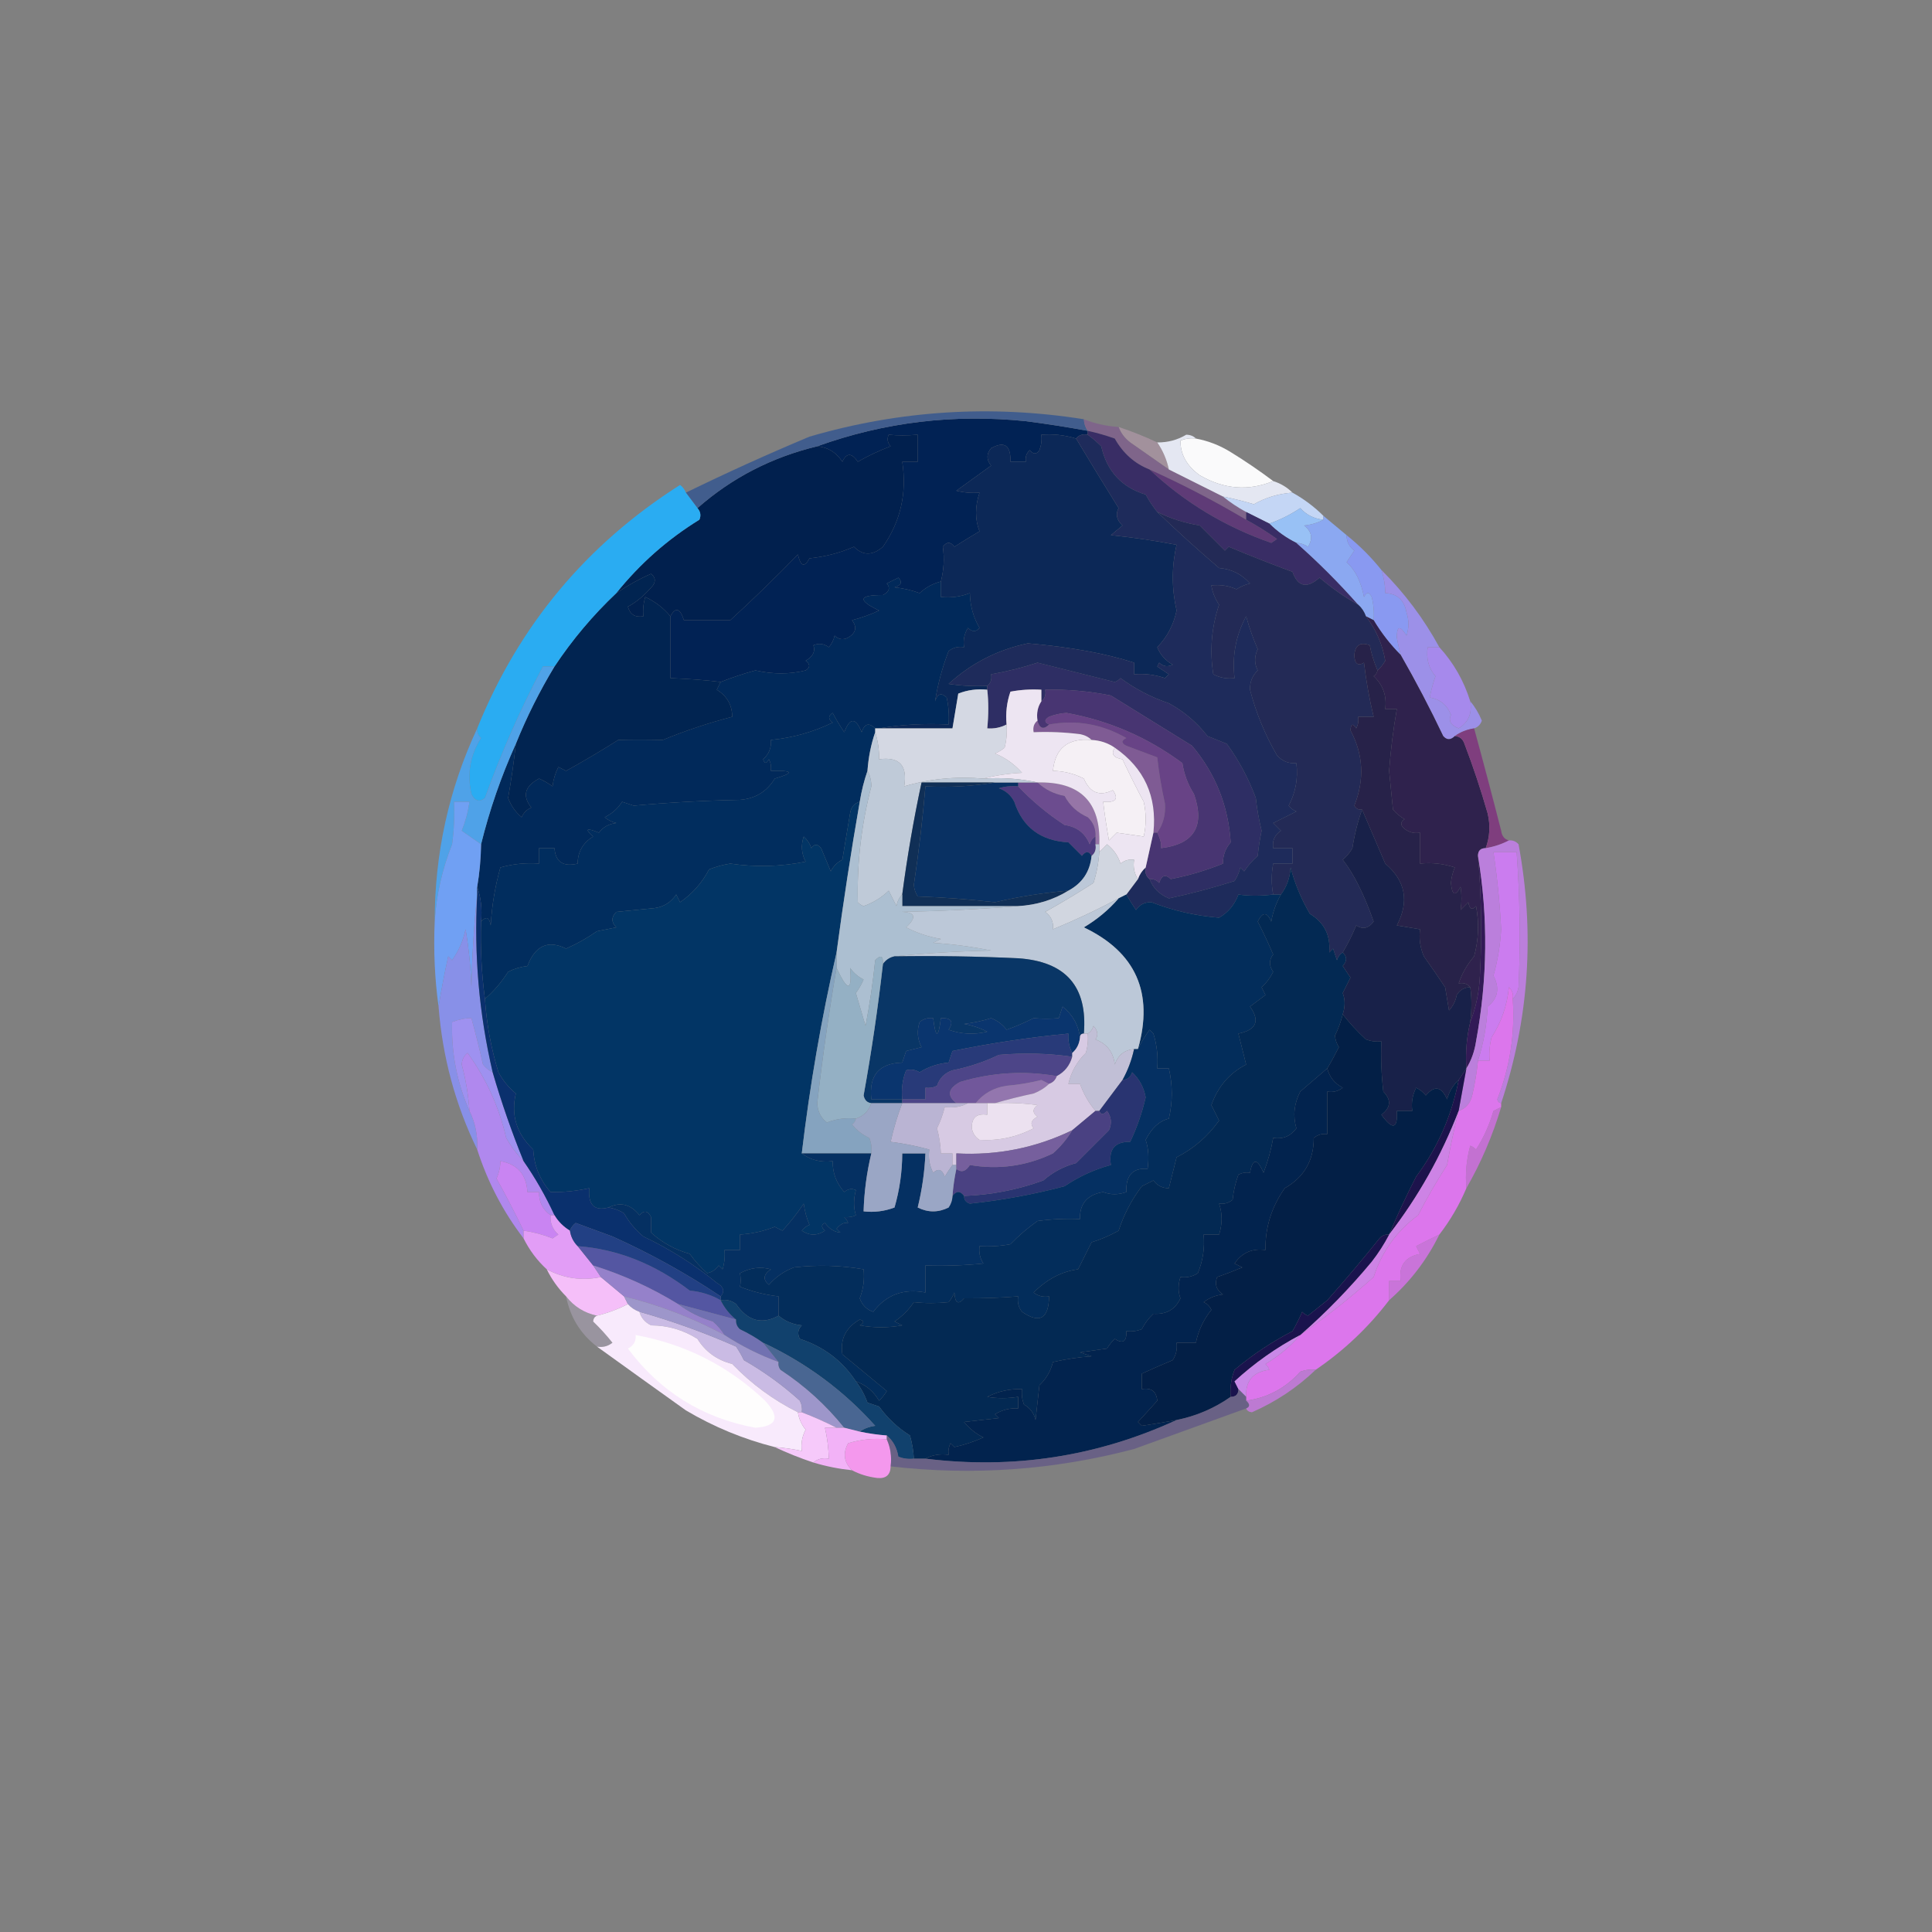 <?xml version="1.0" encoding="UTF-8"?>
<!DOCTYPE svg PUBLIC "-//W3C//DTD SVG 1.1//EN" "http://www.w3.org/Graphics/SVG/1.1/DTD/svg11.dtd">
<svg xmlns="http://www.w3.org/2000/svg" version="1.1" width="500px" height="500px" style="shape-rendering:geometricPrecision; text-rendering:geometricPrecision; image-rendering:optimizeQuality; fill-rule:evenodd; clip-rule:evenodd" xmlns:xlink="http://www.w3.org/1999/xlink">
<rect width="100%" height="100%" fill="#808080" stroke="none"/>
<g><path style="opacity:1" fill="#012254" d="M 281.5,111.5 C 281.5,111.833 281.5,112.167 281.5,112.5C 280.209,112.263 279.209,112.596 278.5,113.5C 275.609,112.597 272.609,112.264 269.5,112.5C 269.657,113.873 269.49,115.207 269,116.5C 268.259,117.641 267.425,117.641 266.5,116.5C 265.614,117.325 265.281,118.325 265.5,119.5C 264.167,119.5 262.833,119.5 261.5,119.5C 261.618,115.242 259.951,114.075 256.5,116C 255.253,117.458 255.253,118.958 256.5,120.5C 253.485,122.671 250.485,124.838 247.5,127C 249.473,127.495 251.473,127.662 253.5,127.5C 252.305,131.122 252.305,134.455 253.5,137.5C 251.339,138.778 249.173,140.111 247,141.5C 246,140.167 245,140.167 244,141.5C 244.443,144.426 244.276,147.426 243.5,150.5C 241.417,151.029 239.583,152.029 238,153.5C 235.931,152.736 233.764,152.236 231.5,152C 233.271,151.465 233.604,150.631 232.5,149.5C 231.5,150 230.5,150.5 229.5,151C 230.458,152.147 230.125,153.147 228.5,154C 222.192,153.983 221.859,155.316 227.5,158C 225.299,159.043 222.966,159.877 220.5,160.5C 221.859,162.306 221.525,163.806 219.5,165C 218.216,165.684 217.049,165.517 216,164.5C 215.751,165.624 215.251,166.624 214.5,167.5C 213.232,166.572 211.899,166.405 210.5,167C 211.061,168.566 210.394,169.899 208.5,171C 209.711,171.893 209.711,172.726 208.5,173.5C 204.377,174.532 200.044,174.532 195.5,173.5C 192.338,174.365 189.338,175.365 186.5,176.5C 182.788,176.023 178.455,175.689 173.5,175.5C 173.5,170.167 173.5,164.833 173.5,159.5C 174.815,157.024 175.982,157.358 177,160.5C 181,160.5 185,160.5 189,160.5C 194.935,155.067 200.768,149.401 206.5,143.5C 207.194,146.597 208.194,146.931 209.5,144.5C 213.612,144.065 217.445,143.065 221,141.5C 223.303,143.835 225.803,143.835 228.5,141.5C 233.078,134.914 234.744,127.581 233.5,119.5C 234.833,119.5 236.167,119.5 237.5,119.5C 237.5,117.167 237.5,114.833 237.5,112.5C 234.788,112.737 232.288,112.737 230,112.5C 229.508,113.549 229.674,114.549 230.5,115.5C 227.56,116.607 224.727,117.94 222,119.5C 220.419,117.153 219.086,117.153 218,119.5C 216.429,117.077 214.263,115.744 211.5,115.5C 228.849,109.249 246.849,107.082 265.5,109C 270.877,109.696 276.21,110.53 281.5,111.5 Z"/></g>
<g><path style="opacity:1" fill="#01204e" d="M 173.5,159.5 C 171.773,157.397 169.606,155.73 167,154.5C 166.506,156.134 166.34,157.801 166.5,159.5C 164.365,159.853 163.032,159.02 162.5,157C 164.676,155.871 166.843,154.038 169,151.5C 169.749,150.365 169.583,149.365 168.5,148.5C 165.521,149.792 162.521,151.459 159.5,153.5C 165.582,145.917 172.749,139.583 181,134.5C 181.47,133.423 181.303,132.423 180.5,131.5C 189.386,123.673 199.72,118.339 211.5,115.5C 214.263,115.744 216.429,117.077 218,119.5C 219.086,117.153 220.419,117.153 222,119.5C 224.727,117.94 227.56,116.607 230.5,115.5C 229.674,114.549 229.508,113.549 230,112.5C 232.288,112.737 234.788,112.737 237.5,112.5C 237.5,114.833 237.5,117.167 237.5,119.5C 236.167,119.5 234.833,119.5 233.5,119.5C 234.744,127.581 233.078,134.914 228.5,141.5C 225.803,143.835 223.303,143.835 221,141.5C 217.445,143.065 213.612,144.065 209.5,144.5C 208.194,146.931 207.194,146.597 206.5,143.5C 200.768,149.401 194.935,155.067 189,160.5C 185,160.5 181,160.5 177,160.5C 175.982,157.358 174.815,157.024 173.5,159.5 Z"/></g>
<g><path style="opacity:0.569" fill="#bd9eb2" d="M 289.5,110.5 C 292.984,111.657 296.317,112.99 299.5,114.5C 300.957,116.628 301.957,118.962 302.5,121.5C 299.155,119.151 295.822,116.818 292.5,114.5C 291.066,113.412 290.066,112.078 289.5,110.5 Z"/></g>
<g><path style="opacity:0.998" fill="#fafafb" d="M 309.5,113.5 C 312.691,114.092 315.691,115.259 318.5,117C 322.345,119.363 326.011,121.863 329.5,124.5C 323.105,127.141 316.771,126.641 310.5,123C 307.134,120.581 305.468,117.581 305.5,114C 306.793,113.51 308.127,113.343 309.5,113.5 Z"/></g>
<g><path style="opacity:1" fill="#0c2857" d="M 278.5,113.5 C 282.047,119.423 285.713,125.423 289.5,131.5C 288.653,133.061 288.986,134.561 290.5,136C 289.5,136.833 288.5,137.667 287.5,138.5C 293.245,139.091 298.912,139.924 304.5,141C 303.205,146.623 303.205,152.29 304.5,158C 303.75,161.667 302.083,164.834 299.5,167.5C 300.305,169.472 301.639,170.972 303.5,172C 302.216,172.684 301.049,172.517 300,171.5C 299.833,171.833 299.667,172.167 299.5,172.5C 300.5,173.167 301.5,173.833 302.5,174.5C 302.167,174.833 301.833,175.167 301.5,175.5C 298.916,174.607 296.249,174.274 293.5,174.5C 293.5,173.5 293.5,172.5 293.5,171.5C 286.158,169.117 276.992,167.451 266,166.5C 258.165,168.156 251.332,171.656 245.5,177C 248.817,177.498 252.15,177.665 255.5,177.5C 255.5,177.833 255.5,178.167 255.5,178.5C 252.881,178.232 250.381,178.565 248,179.5C 247.498,182.513 246.998,185.513 246.5,188.5C 240.167,188.5 233.833,188.5 227.5,188.5C 233.31,187.51 239.31,187.177 245.5,187.5C 245.663,185.143 245.497,182.81 245,180.5C 243.605,179.185 242.605,179.519 242,181.5C 242.677,177.133 243.844,172.799 245.5,168.5C 246.689,167.571 248.022,167.238 249.5,167.5C 249.215,165.712 249.548,164.045 250.5,162.5C 251.609,163.59 252.609,163.59 253.5,162.5C 251.898,159.763 251.064,156.763 251,153.5C 248.619,154.435 246.119,154.768 243.5,154.5C 243.5,153.167 243.5,151.833 243.5,150.5C 244.276,147.426 244.443,144.426 244,141.5C 245,140.167 246,140.167 247,141.5C 249.173,140.111 251.339,138.778 253.5,137.5C 252.305,134.455 252.305,131.122 253.5,127.5C 251.473,127.662 249.473,127.495 247.5,127C 250.485,124.838 253.485,122.671 256.5,120.5C 255.253,118.958 255.253,117.458 256.5,116C 259.951,114.075 261.618,115.242 261.5,119.5C 262.833,119.5 264.167,119.5 265.5,119.5C 265.281,118.325 265.614,117.325 266.5,116.5C 267.425,117.641 268.259,117.641 269,116.5C 269.49,115.207 269.657,113.873 269.5,112.5C 272.609,112.264 275.609,112.597 278.5,113.5 Z"/></g>
<g><path style="opacity:0.927" fill="#3d5b8e" d="M 280.5,108.5 C 280.557,109.609 280.89,110.609 281.5,111.5C 276.21,110.53 270.877,109.696 265.5,109C 246.849,107.082 228.849,109.249 211.5,115.5C 199.72,118.339 189.386,123.673 180.5,131.5C 179.512,130.205 178.512,128.872 177.5,127.5C 187.935,122.4 198.602,117.566 209.5,113C 232.82,106.198 256.486,104.698 280.5,108.5 Z"/></g>
<g><path style="opacity:1" fill="#7f658a" d="M 280.5,108.5 C 283.37,109.634 286.37,110.3 289.5,110.5C 290.066,112.078 291.066,113.412 292.5,114.5C 295.822,116.818 299.155,119.151 302.5,121.5C 307.123,123.825 311.789,126.158 316.5,128.5C 318.364,130.014 320.364,131.347 322.5,132.5C 322.5,133.167 322.5,133.833 322.5,134.5C 314.363,129.673 306.029,125.34 297.5,121.5C 293.638,119.981 290.638,117.314 288.5,113.5C 286.199,112.675 283.865,112.008 281.5,111.5C 280.89,110.609 280.557,109.609 280.5,108.5 Z"/></g>
<g><path style="opacity:1" fill="#e4e7f2" d="M 309.5,113.5 C 308.127,113.343 306.793,113.51 305.5,114C 305.468,117.581 307.134,120.581 310.5,123C 316.771,126.641 323.105,127.141 329.5,124.5C 331.434,125.11 333.101,126.11 334.5,127.5C 330.898,127.75 327.565,128.75 324.5,130.5C 321.856,129.705 319.189,129.038 316.5,128.5C 311.789,126.158 307.123,123.825 302.5,121.5C 301.957,118.962 300.957,116.628 299.5,114.5C 302.23,114.527 304.73,113.86 307,112.5C 308.07,112.528 308.903,112.861 309.5,113.5 Z"/></g>
<g><path style="opacity:1" fill="#c4d6f5" d="M 334.5,127.5 C 337.473,129.147 340.14,131.147 342.5,133.5C 342.5,133.833 342.5,134.167 342.5,134.5C 340.13,134.264 338.13,133.264 336.5,131.5C 333.976,133.187 331.31,134.52 328.5,135.5C 326.5,134.5 324.5,133.5 322.5,132.5C 320.364,131.347 318.364,130.014 316.5,128.5C 319.189,129.038 321.856,129.705 324.5,130.5C 327.565,128.75 330.898,127.75 334.5,127.5 Z"/></g>
<g><path style="opacity:1" fill="#5f3b77" d="M 297.5,121.5 C 306.029,125.34 314.363,129.673 322.5,134.5C 325.218,135.976 327.884,137.643 330.5,139.5C 330,139.833 329.5,140.167 329,140.5C 317.045,136.337 306.545,130.003 297.5,121.5 Z"/></g>
<g><path style="opacity:1" fill="#98c1f5" d="M 342.5,134.5 C 341.048,135.302 339.382,135.802 337.5,136C 339.515,137.555 339.848,139.389 338.5,141.5C 337.583,140.873 336.583,140.539 335.5,140.5C 332.883,139.214 330.55,137.547 328.5,135.5C 331.31,134.52 333.976,133.187 336.5,131.5C 338.13,133.264 340.13,134.264 342.5,134.5 Z"/></g>
<g><path style="opacity:1" fill="#392d65" d="M 281.5,111.5 C 283.865,112.008 286.199,112.675 288.5,113.5C 290.638,117.314 293.638,119.981 297.5,121.5C 306.545,130.003 317.045,136.337 329,140.5C 329.5,140.167 330,139.833 330.5,139.5C 327.884,137.643 325.218,135.976 322.5,134.5C 322.5,133.833 322.5,133.167 322.5,132.5C 324.5,133.5 326.5,134.5 328.5,135.5C 330.55,137.547 332.883,139.214 335.5,140.5C 341.14,145.473 346.473,150.806 351.5,156.5C 347.983,154.526 344.65,152.193 341.5,149.5C 338.227,152.392 335.894,151.892 334.5,148C 328.863,145.922 323.363,143.755 318,141.5C 317.667,141.833 317.333,142.167 317,142.5C 314.86,140.36 312.694,138.194 310.5,136C 306.581,135.36 302.914,134.193 299.5,132.5C 298.386,131.115 297.386,129.615 296.5,128C 290.298,126.127 286.465,121.961 285,115.5C 283.855,114.364 282.688,113.364 281.5,112.5C 281.5,112.167 281.5,111.833 281.5,111.5 Z"/></g>
<g><path style="opacity:1" fill="#01295a" d="M 243.5,150.5 C 243.5,151.833 243.5,153.167 243.5,154.5C 246.119,154.768 248.619,154.435 251,153.5C 251.064,156.763 251.898,159.763 253.5,162.5C 252.609,163.59 251.609,163.59 250.5,162.5C 249.548,164.045 249.215,165.712 249.5,167.5C 248.022,167.238 246.689,167.571 245.5,168.5C 243.844,172.799 242.677,177.133 242,181.5C 242.605,179.519 243.605,179.185 245,180.5C 245.497,182.81 245.663,185.143 245.5,187.5C 239.31,187.177 233.31,187.51 227.5,188.5C 227.167,188.5 226.833,188.5 226.5,188.5C 224.871,186.94 223.704,187.273 223,189.5C 221.45,185.636 219.95,185.636 218.5,189.5C 217.284,187.696 216.284,186.029 215.5,184.5C 214.289,185.274 214.289,186.107 215.5,187C 210.452,189.454 205.119,190.954 199.5,191.5C 199.672,193.492 199.005,195.158 197.5,196.5C 197.846,197.696 198.346,197.696 199,196.5C 199.483,197.448 199.649,198.448 199.5,199.5C 205.313,199.344 205.646,200.011 200.5,201.5C 198.485,204.845 195.485,206.679 191.5,207C 182.256,207.181 173.089,207.681 164,208.5C 163,208.167 162,207.833 161,207.5C 159.89,209.243 158.39,210.576 156.5,211.5C 157.376,212.251 158.376,212.751 159.5,213C 157.598,213.199 156.098,214.033 155,215.5C 151.738,214.159 151.238,214.492 153.5,216.5C 150.854,218.132 149.521,220.465 149.5,223.5C 145.759,224.401 143.759,223.068 143.5,219.5C 142.167,219.5 140.833,219.5 139.5,219.5C 139.5,220.833 139.5,222.167 139.5,223.5C 136.091,223.249 132.758,223.583 129.5,224.5C 128.122,229.399 127.288,234.399 127,239.5C 126.658,237.381 125.825,237.047 124.5,238.5C 124.81,235.287 124.477,232.287 123.5,229.5C 124.114,225.865 124.448,222.198 124.5,218.5C 126.699,209.571 129.699,200.905 133.5,192.5C 132.998,197.183 132.331,201.85 131.5,206.5C 132.208,208.452 133.375,210.119 135,211.5C 135.5,210.333 136.333,209.5 137.5,209C 135.115,205.977 135.781,203.477 139.5,201.5C 140.748,202.04 141.915,202.707 143,203.5C 143.202,201.744 143.702,200.078 144.5,198.5C 145.167,198.833 145.833,199.167 146.5,199.5C 151.082,196.959 155.582,194.293 160,191.5C 163.49,191.395 167.323,191.395 171.5,191.5C 177.388,189.093 183.388,187.093 189.5,185.5C 189.479,182.465 188.146,180.132 185.5,178.5C 185.863,177.817 186.196,177.15 186.5,176.5C 189.338,175.365 192.338,174.365 195.5,173.5C 200.044,174.532 204.377,174.532 208.5,173.5C 209.711,172.726 209.711,171.893 208.5,171C 210.394,169.899 211.061,168.566 210.5,167C 211.899,166.405 213.232,166.572 214.5,167.5C 215.251,166.624 215.751,165.624 216,164.5C 217.049,165.517 218.216,165.684 219.5,165C 221.525,163.806 221.859,162.306 220.5,160.5C 222.966,159.877 225.299,159.043 227.5,158C 221.859,155.316 222.192,153.983 228.5,154C 230.125,153.147 230.458,152.147 229.5,151C 230.5,150.5 231.5,150 232.5,149.5C 233.604,150.631 233.271,151.465 231.5,152C 233.764,152.236 235.931,152.736 238,153.5C 239.583,152.029 241.417,151.029 243.5,150.5 Z"/></g>
<g><path style="opacity:1" fill="#8ba8f1" d="M 342.5,133.5 C 344.525,135.196 346.525,136.863 348.5,138.5C 348.48,140.143 349.147,141.476 350.5,142.5C 349.833,143.5 349.167,144.5 348.5,145.5C 350.711,147.451 352.211,150.451 353,154.5C 353.667,153.167 354.333,153.167 355,154.5C 355.495,156.473 355.662,158.473 355.5,160.5C 354.833,160.167 354.167,159.833 353.5,159.5C 353.068,158.29 352.401,157.29 351.5,156.5C 346.473,150.806 341.14,145.473 335.5,140.5C 336.583,140.539 337.583,140.873 338.5,141.5C 339.848,139.389 339.515,137.555 337.5,136C 339.382,135.802 341.048,135.302 342.5,134.5C 342.5,134.167 342.5,133.833 342.5,133.5 Z"/></g>
<g><path style="opacity:1" fill="#8999f1" d="M 348.5,138.5 C 351.833,141.167 354.833,144.167 357.5,147.5C 358.15,149.435 358.483,151.435 358.5,153.5C 361.595,153.626 363.428,155.293 364,158.5C 364.667,160.5 364.667,162.5 364,164.5C 362.332,161.79 361.499,161.957 361.5,165C 361.773,166.533 362.106,168.033 362.5,169.5C 359.815,166.81 357.482,163.81 355.5,160.5C 355.662,158.473 355.495,156.473 355,154.5C 354.333,153.167 353.667,153.167 353,154.5C 352.211,150.451 350.711,147.451 348.5,145.5C 349.167,144.5 349.833,143.5 350.5,142.5C 349.147,141.476 348.48,140.143 348.5,138.5 Z"/></g>
<g><path style="opacity:1" fill="#012451" d="M 173.5,159.5 C 173.5,164.833 173.5,170.167 173.5,175.5C 178.455,175.689 182.788,176.023 186.5,176.5C 186.196,177.15 185.863,177.817 185.5,178.5C 188.146,180.132 189.479,182.465 189.5,185.5C 183.388,187.093 177.388,189.093 171.5,191.5C 167.323,191.395 163.49,191.395 160,191.5C 155.582,194.293 151.082,196.959 146.5,199.5C 145.833,199.167 145.167,198.833 144.5,198.5C 143.702,200.078 143.202,201.744 143,203.5C 141.915,202.707 140.748,202.04 139.5,201.5C 135.781,203.477 135.115,205.977 137.5,209C 136.333,209.5 135.5,210.333 135,211.5C 133.375,210.119 132.208,208.452 131.5,206.5C 132.331,201.85 132.998,197.183 133.5,192.5C 136.308,185.55 139.642,178.883 143.5,172.5C 148.111,165.556 153.445,159.222 159.5,153.5C 162.521,151.459 165.521,149.792 168.5,148.5C 169.583,149.365 169.749,150.365 169,151.5C 166.843,154.038 164.676,155.871 162.5,157C 163.032,159.02 164.365,159.853 166.5,159.5C 166.34,157.801 166.506,156.134 167,154.5C 169.606,155.73 171.773,157.397 173.5,159.5 Z"/></g>
<g><path style="opacity:1" fill="#2aacf2" d="M 177.5,127.5 C 178.512,128.872 179.512,130.205 180.5,131.5C 181.303,132.423 181.47,133.423 181,134.5C 172.749,139.583 165.582,145.917 159.5,153.5C 153.445,159.222 148.111,165.556 143.5,172.5C 142.5,172.5 141.5,172.5 140.5,172.5C 134.74,183.391 129.74,194.724 125.5,206.5C 124.094,207.668 122.928,207.335 122,205.5C 120.837,200.238 121.671,195.404 124.5,191C 123.748,190.329 123.414,189.496 123.5,188.5C 134.255,161.909 151.755,140.909 176,125.5C 176.717,126.044 177.217,126.711 177.5,127.5 Z"/></g>
<g><path style="opacity:1" fill="#9c90e8" d="M 357.5,147.5 C 363.471,153.443 368.471,160.109 372.5,167.5C 371.5,167.5 370.5,167.5 369.5,167.5C 369.042,170.394 369.709,172.894 371.5,175C 370.938,176.565 370.438,178.399 370,180.5C 372.693,180.953 374.527,182.453 375.5,185C 374.795,186.557 375.461,187.723 377.5,188.5C 380.029,186.937 381.029,184.604 380.5,181.5C 381.725,182.937 382.725,184.604 383.5,186.5C 383.145,187.522 382.478,188.189 381.5,188.5C 379.597,188.796 377.93,189.463 376.5,190.5C 375.425,191.562 374.425,191.562 373.5,190.5C 370.063,183.289 366.396,176.289 362.5,169.5C 362.106,168.033 361.773,166.533 361.5,165C 361.499,161.957 362.332,161.79 364,164.5C 364.667,162.5 364.667,160.5 364,158.5C 363.428,155.293 361.595,153.626 358.5,153.5C 358.483,151.435 358.15,149.435 357.5,147.5 Z"/></g>
<g><path style="opacity:1" fill="#232a56" d="M 299.5,132.5 C 302.914,134.193 306.581,135.36 310.5,136C 312.694,138.194 314.86,140.36 317,142.5C 317.333,142.167 317.667,141.833 318,141.5C 323.363,143.755 328.863,145.922 334.5,148C 335.894,151.892 338.227,152.392 341.5,149.5C 344.65,152.193 347.983,154.526 351.5,156.5C 352.401,157.29 353.068,158.29 353.5,159.5C 356.105,162.882 357.772,166.715 358.5,171C 357.934,171.995 357.267,172.828 356.5,173.5C 355.5,171.114 354.833,168.947 354.5,167C 352.08,166.085 350.747,166.918 350.5,169.5C 350.559,171.767 351.392,172.433 353,171.5C 353.557,176.256 354.39,180.923 355.5,185.5C 354.167,185.5 352.833,185.5 351.5,185.5C 351.649,186.552 351.483,187.552 351,188.5C 350.111,187.112 349.611,187.278 349.5,189C 352.838,195.252 353.171,201.752 350.5,208.5C 350.957,209.298 351.624,209.631 352.5,209.5C 351.362,212.719 350.529,216.053 350,219.5C 349.355,220.646 348.522,221.646 347.5,222.5C 350.354,226.127 353.021,231.461 355.5,238.5C 354.18,240.27 352.68,240.603 351,239.5C 349.98,241.929 348.814,244.263 347.5,246.5C 346.778,246.918 346.278,247.584 346,248.5C 345.667,247.5 345.333,246.5 345,245.5C 344.667,245.833 344.333,246.167 344,246.5C 344.388,242.079 342.721,238.745 339,236.5C 336.783,232.733 335.117,228.733 334,224.5C 333.847,227.151 333.013,229.484 331.5,231.5C 330.833,231.5 330.167,231.5 329.5,231.5C 329.004,228.919 329.004,226.253 329.5,223.5C 331.167,223.5 332.833,223.5 334.5,223.5C 334.5,222.167 334.5,220.833 334.5,219.5C 332.833,219.5 331.167,219.5 329.5,219.5C 329.227,217.549 329.893,216.049 331.5,215C 330.833,214.333 330.167,213.667 329.5,213C 331.5,212 333.5,211 335.5,210C 334.692,209.692 334.025,209.192 333.5,208.5C 335.312,205.101 335.979,201.434 335.5,197.5C 333.508,197.672 331.842,197.005 330.5,195.5C 327.385,190.156 325.052,184.489 323.5,178.5C 323.437,176.519 324.104,174.852 325.5,173.5C 324.593,171.744 324.593,169.911 325.5,168C 324.316,165.284 323.316,162.451 322.5,159.5C 319.832,164.437 318.832,169.77 319.5,175.5C 317.533,175.739 315.699,175.406 314,174.5C 313.035,168.343 313.535,162.343 315.5,156.5C 314.453,154.944 313.786,153.277 313.5,151.5C 315.792,151.244 317.959,151.577 320,152.5C 321.067,151.809 322.234,151.309 323.5,151C 321.381,148.607 318.715,147.274 315.5,147C 309.867,142.186 304.534,137.353 299.5,132.5 Z"/></g>
<g><path style="opacity:1" fill="#a689ec" d="M 372.5,167.5 C 376.174,171.507 378.841,176.173 380.5,181.5C 381.029,184.604 380.029,186.937 377.5,188.5C 375.461,187.723 374.795,186.557 375.5,185C 374.527,182.453 372.693,180.953 370,180.5C 370.438,178.399 370.938,176.565 371.5,175C 369.709,172.894 369.042,170.394 369.5,167.5C 370.5,167.5 371.5,167.5 372.5,167.5 Z"/></g>
<g><path style="opacity:1" fill="#2e2e64" d="M 297.5,227.5 C 298.496,227.414 299.329,227.748 300,228.5C 300.605,226.519 301.605,226.185 303,227.5C 307.626,226.605 312.126,225.271 316.5,223.5C 316.472,221.418 317.139,219.584 318.5,218C 317.887,208.52 314.554,200.186 308.5,193C 301.5,188.667 294.5,184.333 287.5,180C 281.888,178.869 276.221,178.369 270.5,178.5C 270.737,179.791 270.404,180.791 269.5,181.5C 269.5,180.5 269.5,179.5 269.5,178.5C 266.813,178.336 264.146,178.503 261.5,179C 260.556,181.719 260.223,184.552 260.5,187.5C 258.958,188.301 257.292,188.634 255.5,188.5C 255.849,184.946 255.849,181.613 255.5,178.5C 255.5,178.167 255.5,177.833 255.5,177.5C 256.404,176.791 256.737,175.791 256.5,174.5C 260.639,173.773 264.639,172.773 268.5,171.5C 275.178,173.167 281.844,174.833 288.5,176.5C 289.086,176.291 289.586,175.957 290,175.5C 293.847,178.34 298.014,180.506 302.5,182C 306.431,184.132 309.764,186.965 312.5,190.5C 314.167,191.167 315.833,191.833 317.5,192.5C 320.627,196.804 323.127,201.47 325,206.5C 325.315,209.372 325.815,212.205 326.5,215C 326.034,217.186 325.701,219.352 325.5,221.5C 324.147,222.685 322.98,224.019 322,225.5C 321.667,225.167 321.333,224.833 321,224.5C 320.691,225.766 320.191,226.933 319.5,228C 313.897,229.776 308.23,231.276 302.5,232.5C 300.054,231.476 298.388,229.809 297.5,227.5 Z"/></g>
<g><path style="opacity:1" fill="#1e2b5b" d="M 281.5,112.5 C 282.688,113.364 283.855,114.364 285,115.5C 286.465,121.961 290.298,126.127 296.5,128C 297.386,129.615 298.386,131.115 299.5,132.5C 304.534,137.353 309.867,142.186 315.5,147C 318.715,147.274 321.381,148.607 323.5,151C 322.234,151.309 321.067,151.809 320,152.5C 317.959,151.577 315.792,151.244 313.5,151.5C 313.786,153.277 314.453,154.944 315.5,156.5C 313.535,162.343 313.035,168.343 314,174.5C 315.699,175.406 317.533,175.739 319.5,175.5C 318.832,169.77 319.832,164.437 322.5,159.5C 323.316,162.451 324.316,165.284 325.5,168C 324.593,169.911 324.593,171.744 325.5,173.5C 324.104,174.852 323.437,176.519 323.5,178.5C 325.052,184.489 327.385,190.156 330.5,195.5C 331.842,197.005 333.508,197.672 335.5,197.5C 335.979,201.434 335.312,205.101 333.5,208.5C 334.025,209.192 334.692,209.692 335.5,210C 333.5,211 331.5,212 329.5,213C 330.167,213.667 330.833,214.333 331.5,215C 329.893,216.049 329.227,217.549 329.5,219.5C 331.167,219.5 332.833,219.5 334.5,219.5C 334.5,220.833 334.5,222.167 334.5,223.5C 332.833,223.5 331.167,223.5 329.5,223.5C 329.004,226.253 329.004,228.919 329.5,231.5C 326.295,231.908 323.295,231.908 320.5,231.5C 319.534,234.128 317.868,236.128 315.5,237.5C 309.455,237.017 303.622,235.684 298,233.5C 296.289,233.439 294.956,234.106 294,235.5C 293.066,234.142 292.232,232.808 291.5,231.5C 292.5,230.167 293.5,228.833 294.5,227.5C 294.932,226.29 295.599,225.29 296.5,224.5C 296.263,225.791 296.596,226.791 297.5,227.5C 298.388,229.809 300.054,231.476 302.5,232.5C 308.23,231.276 313.897,229.776 319.5,228C 320.191,226.933 320.691,225.766 321,224.5C 321.333,224.833 321.667,225.167 322,225.5C 322.98,224.019 324.147,222.685 325.5,221.5C 325.701,219.352 326.034,217.186 326.5,215C 325.815,212.205 325.315,209.372 325,206.5C 323.127,201.47 320.627,196.804 317.5,192.5C 315.833,191.833 314.167,191.167 312.5,190.5C 309.764,186.965 306.431,184.132 302.5,182C 298.014,180.506 293.847,178.34 290,175.5C 289.586,175.957 289.086,176.291 288.5,176.5C 281.844,174.833 275.178,173.167 268.5,171.5C 264.639,172.773 260.639,173.773 256.5,174.5C 256.737,175.791 256.404,176.791 255.5,177.5C 252.15,177.665 248.817,177.498 245.5,177C 251.332,171.656 258.165,168.156 266,166.5C 276.992,167.451 286.158,169.117 293.5,171.5C 293.5,172.5 293.5,173.5 293.5,174.5C 296.249,174.274 298.916,174.607 301.5,175.5C 301.833,175.167 302.167,174.833 302.5,174.5C 301.5,173.833 300.5,173.167 299.5,172.5C 299.667,172.167 299.833,171.833 300,171.5C 301.049,172.517 302.216,172.684 303.5,172C 301.639,170.972 300.305,169.472 299.5,167.5C 302.083,164.834 303.75,161.667 304.5,158C 303.205,152.29 303.205,146.623 304.5,141C 298.912,139.924 293.245,139.091 287.5,138.5C 288.5,137.667 289.5,136.833 290.5,136C 288.986,134.561 288.653,133.061 289.5,131.5C 285.713,125.423 282.047,119.423 278.5,113.5C 279.209,112.596 280.209,112.263 281.5,112.5 Z"/></g>
<g><path style="opacity:1" fill="#2f224d" d="M 353.5,159.5 C 354.167,159.833 354.833,160.167 355.5,160.5C 357.482,163.81 359.815,166.81 362.5,169.5C 366.396,176.289 370.063,183.289 373.5,190.5C 374.425,191.562 375.425,191.562 376.5,190.5C 377.75,190.577 378.583,191.244 379,192.5C 381.247,198.378 383.247,204.378 385,210.5C 385.736,213.592 385.569,216.592 384.5,219.5C 383.167,219.5 382.5,220.167 382.5,221.5C 383.393,231.821 383.56,242.155 383,252.5C 382.811,256.767 381.977,260.767 380.5,264.5C 380.906,261.281 380.906,258.281 380.5,255.5C 379.791,254.596 378.791,254.263 377.5,254.5C 378.357,251.957 379.69,249.623 381.5,247.5C 382.661,243.205 382.828,238.871 382,234.5C 380.984,235.634 380.317,235.301 380,233.5C 379.333,234.167 378.667,234.833 378,235.5C 378.305,233.557 378.305,231.557 378,229.5C 376.617,232.076 375.783,231.742 375.5,228.5C 375.621,227.106 375.954,225.772 376.5,224.5C 373.572,223.516 370.572,223.183 367.5,223.5C 367.5,220.833 367.5,218.167 367.5,215.5C 366.022,215.762 364.689,215.429 363.5,214.5C 362.359,213.575 362.359,212.741 363.5,212C 362.354,211.355 361.354,210.522 360.5,209.5C 360.167,206.167 359.833,202.833 359.5,199.5C 359.905,194.106 360.572,188.773 361.5,183.5C 360.5,183.5 359.5,183.5 358.5,183.5C 358.927,180.086 357.927,177.252 355.5,175C 356.056,174.617 356.389,174.117 356.5,173.5C 357.267,172.828 357.934,171.995 358.5,171C 357.772,166.715 356.105,162.882 353.5,159.5 Z"/></g>
<g><path style="opacity:1" fill="#012d5e" d="M 226.5,188.5 C 226.5,188.833 226.5,189.167 226.5,189.5C 225.419,192.627 224.753,195.96 224.5,199.5C 223.629,202.003 222.963,204.67 222.5,207.5C 221.069,207.881 220.236,208.881 220,210.5C 219.333,214.5 218.667,218.5 218,222.5C 216.667,223.167 215.667,224.167 215,225.5C 214.167,223.5 213.333,221.5 212.5,219.5C 211.575,218.359 210.741,218.359 210,219.5C 209.581,218.328 208.915,217.328 208,216.5C 207.242,218.769 207.409,220.936 208.5,223C 201.999,224.295 195.499,224.461 189,223.5C 187.112,223.796 185.278,224.296 183.5,225C 181.705,228.461 179.205,231.295 176,233.5C 175.667,232.833 175.333,232.167 175,231.5C 173.681,233.487 171.848,234.654 169.5,235C 166.167,235.333 162.833,235.667 159.5,236C 158.167,237.333 158.167,238.667 159.5,240C 157.833,240.333 156.167,240.667 154.5,241C 151.963,242.767 149.297,244.267 146.5,245.5C 141.854,243.194 138.52,244.694 136.5,250C 134.744,250.202 133.078,250.702 131.5,251.5C 129.782,254.208 127.782,256.541 125.5,258.5C 124.62,251.877 124.287,245.211 124.5,238.5C 125.825,237.047 126.658,237.381 127,239.5C 127.288,234.399 128.122,229.399 129.5,224.5C 132.758,223.583 136.091,223.249 139.5,223.5C 139.5,222.167 139.5,220.833 139.5,219.5C 140.833,219.5 142.167,219.5 143.5,219.5C 143.759,223.068 145.759,224.401 149.5,223.5C 149.521,220.465 150.854,218.132 153.5,216.5C 151.238,214.492 151.738,214.159 155,215.5C 156.098,214.033 157.598,213.199 159.5,213C 158.376,212.751 157.376,212.251 156.5,211.5C 158.39,210.576 159.89,209.243 161,207.5C 162,207.833 163,208.167 164,208.5C 173.089,207.681 182.256,207.181 191.5,207C 195.485,206.679 198.485,204.845 200.5,201.5C 205.646,200.011 205.313,199.344 199.5,199.5C 199.649,198.448 199.483,197.448 199,196.5C 198.346,197.696 197.846,197.696 197.5,196.5C 199.005,195.158 199.672,193.492 199.5,191.5C 205.119,190.954 210.452,189.454 215.5,187C 214.289,186.107 214.289,185.274 215.5,184.5C 216.284,186.029 217.284,187.696 218.5,189.5C 219.95,185.636 221.45,185.636 223,189.5C 223.704,187.273 224.871,186.94 226.5,188.5 Z"/></g>
<g><path style="opacity:1" fill="#7f5b94" d="M 268.5,186.5 C 269.053,188.552 270.053,188.885 271.5,187.5C 278.518,186.217 285.185,187.384 291.5,191C 290.167,191.667 290.167,192.333 291.5,193C 294.167,194 296.833,195 299.5,196C 299.918,199.881 300.584,203.881 301.5,208C 301.697,210.824 301.031,213.324 299.5,215.5C 299.167,215.5 298.833,215.5 298.5,215.5C 299.472,206.117 296.139,198.784 288.5,193.5C 286.703,192.27 284.703,191.604 282.5,191.5C 281.737,190.732 280.737,190.232 279.5,190C 275.514,189.501 271.514,189.334 267.5,189.5C 267.263,188.209 267.596,187.209 268.5,186.5 Z"/></g>
<g><path style="opacity:1" fill="#7f3e7e" d="M 381.5,188.5 C 383.901,197.269 386.234,206.102 388.5,215C 388.684,216.376 389.351,217.209 390.5,217.5C 388.698,218.458 386.698,219.125 384.5,219.5C 385.569,216.592 385.736,213.592 385,210.5C 383.247,204.378 381.247,198.378 379,192.5C 378.583,191.244 377.75,190.577 376.5,190.5C 377.93,189.463 379.597,188.796 381.5,188.5 Z"/></g>
<g><path style="opacity:1" fill="#d4d8e3" d="M 255.5,178.5 C 255.849,181.613 255.849,184.946 255.5,188.5C 257.292,188.634 258.958,188.301 260.5,187.5C 260.662,189.527 260.495,191.527 260,193.5C 259.25,194.126 258.416,194.626 257.5,195C 260.225,196.115 262.558,197.782 264.5,200C 260.975,200.179 257.641,200.679 254.5,201.5C 247.382,200.895 240.548,201.562 234,203.5C 234.921,198.102 232.754,195.769 227.5,196.5C 227.552,194.097 227.219,191.764 226.5,189.5C 226.5,189.167 226.5,188.833 226.5,188.5C 226.833,188.5 227.167,188.5 227.5,188.5C 233.833,188.5 240.167,188.5 246.5,188.5C 246.998,185.513 247.498,182.513 248,179.5C 250.381,178.565 252.881,178.232 255.5,178.5 Z"/></g>
<g><path style="opacity:1" fill="#f5f0f5" d="M 282.5,191.5 C 284.703,191.604 286.703,192.27 288.5,193.5C 287.462,195.108 288.129,196.108 290.5,196.5C 292.236,200.205 294.07,203.871 296,207.5C 296.667,210.5 296.667,213.5 296,216.5C 293.667,216.167 291.333,215.833 289,215.5C 288.333,216.167 287.667,216.833 287,217.5C 286.39,214.173 285.89,210.839 285.5,207.5C 288.775,207.767 289.608,206.767 288,204.5C 284.549,206.17 282.049,205.17 280.5,201.5C 277.979,200.215 275.313,199.548 272.5,199.5C 273.066,193.616 276.399,190.949 282.5,191.5 Z"/></g>
<g><path style="opacity:1" fill="#483572" d="M 297.5,227.5 C 296.596,226.791 296.263,225.791 296.5,224.5C 297.167,221.5 297.833,218.5 298.5,215.5C 298.833,215.5 299.167,215.5 299.5,215.5C 300.262,216.975 300.595,218.309 300.5,219.5C 309.067,218.454 311.901,213.787 309,205.5C 307.438,203.043 306.438,200.376 306,197.5C 296.998,190.823 286.998,186.49 276,184.5C 274.439,184.603 272.939,184.937 271.5,185.5C 270.227,186.257 270.227,186.923 271.5,187.5C 270.053,188.885 269.053,188.552 268.5,186.5C 268.216,184.585 268.549,182.919 269.5,181.5C 270.404,180.791 270.737,179.791 270.5,178.5C 276.221,178.369 281.888,178.869 287.5,180C 294.5,184.333 301.5,188.667 308.5,193C 314.554,200.186 317.887,208.52 318.5,218C 317.139,219.584 316.472,221.418 316.5,223.5C 312.126,225.271 307.626,226.605 303,227.5C 301.605,226.185 300.605,226.519 300,228.5C 299.329,227.748 298.496,227.414 297.5,227.5 Z"/></g>
<g><path style="opacity:1" fill="#9675a7" d="M 268.5,202.5 C 279.57,202.236 284.903,207.569 284.5,218.5C 284.167,218.5 283.833,218.5 283.5,218.5C 283.5,217.833 283.5,217.167 283.5,216.5C 283.617,214.516 282.95,212.85 281.5,211.5C 278.848,210.347 276.848,208.513 275.5,206C 272.719,205.478 270.385,204.311 268.5,202.5 Z"/></g>
<g><path style="opacity:1" fill="#684386" d="M 299.5,215.5 C 301.031,213.324 301.697,210.824 301.5,208C 300.584,203.881 299.918,199.881 299.5,196C 296.833,195 294.167,194 291.5,193C 290.167,192.333 290.167,191.667 291.5,191C 285.185,187.384 278.518,186.217 271.5,187.5C 270.227,186.923 270.227,186.257 271.5,185.5C 272.939,184.937 274.439,184.603 276,184.5C 286.998,186.49 296.998,190.823 306,197.5C 306.438,200.376 307.438,203.043 309,205.5C 311.901,213.787 309.067,218.454 300.5,219.5C 300.595,218.309 300.262,216.975 299.5,215.5 Z"/></g>
<g><path style="opacity:1" fill="#4c3b7e" d="M 263.5,203.5 C 267.102,207.302 271.102,210.636 275.5,213.5C 278.692,213.958 280.858,215.624 282,218.5C 282.278,217.584 282.778,216.918 283.5,216.5C 283.5,217.167 283.5,217.833 283.5,218.5C 283.737,219.791 283.404,220.791 282.5,221.5C 281.811,220.226 280.977,220.226 280,221.5C 278.833,220.333 277.667,219.167 276.5,218C 269.32,217.601 264.653,214.101 262.5,207.5C 261.636,205.803 260.303,204.637 258.5,204C 260.134,203.506 261.801,203.34 263.5,203.5 Z"/></g>
<g><path style="opacity:1" fill="#4fa2e8" d="M 143.5,172.5 C 139.642,178.883 136.308,185.55 133.5,192.5C 129.699,200.905 126.699,209.571 124.5,218.5C 122.447,217.051 120.78,215.884 119.5,215C 120.479,212.567 121.145,210.067 121.5,207.5C 120.167,207.5 118.833,207.5 117.5,207.5C 117.665,211.182 117.499,214.848 117,218.5C 114.406,225.046 112.906,231.713 112.5,238.5C 112.486,220.911 116.153,204.244 123.5,188.5C 123.414,189.496 123.748,190.329 124.5,191C 121.671,195.404 120.837,200.238 122,205.5C 122.928,207.335 124.094,207.668 125.5,206.5C 129.74,194.724 134.74,183.391 140.5,172.5C 141.5,172.5 142.5,172.5 143.5,172.5 Z"/></g>
<g><path style="opacity:1" fill="#6c4c8f" d="M 263.5,202.5 C 265.167,202.5 266.833,202.5 268.5,202.5C 270.385,204.311 272.719,205.478 275.5,206C 276.848,208.513 278.848,210.347 281.5,211.5C 282.95,212.85 283.617,214.516 283.5,216.5C 282.778,216.918 282.278,217.584 282,218.5C 280.858,215.624 278.692,213.958 275.5,213.5C 271.102,210.636 267.102,207.302 263.5,203.5C 263.5,203.167 263.5,202.833 263.5,202.5 Z"/></g>
<g><path style="opacity:1" fill="#093163" d="M 257.5,202.5 C 259.5,202.5 261.5,202.5 263.5,202.5C 263.5,202.833 263.5,203.167 263.5,203.5C 261.801,203.34 260.134,203.506 258.5,204C 260.303,204.637 261.636,205.803 262.5,207.5C 264.653,214.101 269.32,217.601 276.5,218C 277.667,219.167 278.833,220.333 280,221.5C 280.977,220.226 281.811,220.226 282.5,221.5C 282.103,225.565 280.103,228.565 276.5,230.5C 270.1,231.033 263.767,232.033 257.5,233.5C 250.862,232.742 244.196,232.242 237.5,232C 236.919,231.107 236.585,230.107 236.5,229C 237.775,220.521 238.775,212.021 239.5,203.5C 245.69,203.823 251.69,203.49 257.5,202.5 Z"/></g>
<g><path style="opacity:1" fill="#ede5f2" d="M 269.5,181.5 C 268.549,182.919 268.216,184.585 268.5,186.5C 267.596,187.209 267.263,188.209 267.5,189.5C 271.514,189.334 275.514,189.501 279.5,190C 280.737,190.232 281.737,190.732 282.5,191.5C 276.399,190.949 273.066,193.616 272.5,199.5C 275.313,199.548 277.979,200.215 280.5,201.5C 282.049,205.17 284.549,206.17 288,204.5C 289.608,206.767 288.775,207.767 285.5,207.5C 285.89,210.839 286.39,214.173 287,217.5C 287.667,216.833 288.333,216.167 289,215.5C 291.333,215.833 293.667,216.167 296,216.5C 296.667,213.5 296.667,210.5 296,207.5C 294.07,203.871 292.236,200.205 290.5,196.5C 288.129,196.108 287.462,195.108 288.5,193.5C 296.139,198.784 299.472,206.117 298.5,215.5C 297.833,218.5 297.167,221.5 296.5,224.5C 295.599,225.29 294.932,226.29 294.5,227.5C 293.549,226.081 293.216,224.415 293.5,222.5C 292.178,222.33 291.011,222.663 290,223.5C 289.313,221.445 288.146,219.779 286.5,218.5C 285.818,219.243 285.151,219.909 284.5,220.5C 284.5,219.833 284.5,219.167 284.5,218.5C 284.903,207.569 279.57,202.236 268.5,202.5C 264.03,201.514 259.363,201.181 254.5,201.5C 257.641,200.679 260.975,200.179 264.5,200C 262.558,197.782 260.225,196.115 257.5,195C 258.416,194.626 259.25,194.126 260,193.5C 260.495,191.527 260.662,189.527 260.5,187.5C 260.223,184.552 260.556,181.719 261.5,179C 264.146,178.503 266.813,178.336 269.5,178.5C 269.5,179.5 269.5,180.5 269.5,181.5 Z"/></g>
<g><path style="opacity:1" fill="#bfcad8" d="M 226.5,189.5 C 227.219,191.764 227.552,194.097 227.5,196.5C 232.754,195.769 234.921,198.102 234,203.5C 240.548,201.562 247.382,200.895 254.5,201.5C 259.363,201.181 264.03,201.514 268.5,202.5C 266.833,202.5 265.167,202.5 263.5,202.5C 261.5,202.5 259.5,202.5 257.5,202.5C 251.167,202.5 244.833,202.5 238.5,202.5C 236.447,212.098 234.78,221.765 233.5,231.5C 232.732,232.263 232.232,233.263 232,234.5C 231.333,233.167 230.667,231.833 230,230.5C 228.129,232.303 225.962,233.636 223.5,234.5C 222.914,234.291 222.414,233.957 222,233.5C 221.759,223.369 222.925,213.369 225.5,203.5C 225.489,201.955 225.156,200.622 224.5,199.5C 224.753,195.96 225.419,192.627 226.5,189.5 Z"/></g>
<g><path style="opacity:1" fill="#102f56" d="M 257.5,202.5 C 251.69,203.49 245.69,203.823 239.5,203.5C 238.775,212.021 237.775,220.521 236.5,229C 236.585,230.107 236.919,231.107 237.5,232C 244.196,232.242 250.862,232.742 257.5,233.5C 263.767,232.033 270.1,231.033 276.5,230.5C 272.597,232.898 268.264,234.231 263.5,234.5C 253.5,234.5 243.5,234.5 233.5,234.5C 233.5,233.5 233.5,232.5 233.5,231.5C 234.78,221.765 236.447,212.098 238.5,202.5C 244.833,202.5 251.167,202.5 257.5,202.5 Z"/></g>
<g><path style="opacity:1" fill="#d1d6e0" d="M 294.5,227.5 C 293.5,228.833 292.5,230.167 291.5,231.5C 290.833,231.833 290.167,232.167 289.5,232.5C 283.86,235.49 278.193,238.157 272.5,240.5C 272.703,238.61 272.037,237.11 270.5,236C 274.708,233.643 278.875,231.143 283,228.5C 283.822,225.883 284.322,223.216 284.5,220.5C 285.151,219.909 285.818,219.243 286.5,218.5C 288.146,219.779 289.313,221.445 290,223.5C 291.011,222.663 292.178,222.33 293.5,222.5C 293.216,224.415 293.549,226.081 294.5,227.5 Z"/></g>
<g><path style="opacity:1" fill="#023565" d="M 222.5,207.5 C 220.241,220.463 218.241,233.463 216.5,246.5C 212.585,263.548 209.585,280.882 207.5,298.5C 209.78,300.223 212.447,300.889 215.5,300.5C 215.448,303.537 216.448,306.204 218.5,308.5C 219.451,307.674 220.451,307.508 221.5,308C 220.869,310.355 220.869,312.522 221.5,314.5C 220.738,314.911 219.738,315.077 218.5,315C 218.957,315.414 219.291,315.914 219.5,316.5C 218.471,316.296 217.471,316.796 216.5,318C 216.833,318.333 217.167,318.667 217.5,319C 215.924,318.848 214.591,318.015 213.5,316.5C 212.494,316.938 212.494,317.604 213.5,318.5C 211.5,319.833 209.5,319.833 207.5,318.5C 208.025,317.808 208.692,317.308 209.5,317C 208.751,315.266 208.251,313.433 208,311.5C 206.327,314.001 204.493,316.334 202.5,318.5C 201.833,318.167 201.167,317.833 200.5,317.5C 197.601,318.642 194.601,319.308 191.5,319.5C 191.5,320.833 191.5,322.167 191.5,323.5C 190.167,323.5 188.833,323.5 187.5,323.5C 187.66,325.199 187.494,326.866 187,328.5C 186.667,328.167 186.333,327.833 186,327.5C 185.261,328.574 184.261,329.241 183,329.5C 181.338,328.003 179.838,326.337 178.5,324.5C 174.717,323.442 171.383,321.609 168.5,319C 168.5,317.667 168.5,316.333 168.5,315C 167.675,313.312 166.675,313.145 165.5,314.5C 163.208,311.647 160.542,310.98 157.5,312.5C 153.814,313.491 152.147,311.824 152.5,307.5C 149.141,308.241 145.807,308.574 142.5,308.5C 139.741,305.398 138.241,301.731 138,297.5C 133.684,293.408 132.184,288.575 133.5,283C 131.652,281.482 130.152,279.649 129,277.5C 127.105,271.371 125.938,265.038 125.5,258.5C 127.782,256.541 129.782,254.208 131.5,251.5C 133.078,250.702 134.744,250.202 136.5,250C 138.52,244.694 141.854,243.194 146.5,245.5C 149.297,244.267 151.963,242.767 154.5,241C 156.167,240.667 157.833,240.333 159.5,240C 158.167,238.667 158.167,237.333 159.5,236C 162.833,235.667 166.167,235.333 169.5,235C 171.848,234.654 173.681,233.487 175,231.5C 175.333,232.167 175.667,232.833 176,233.5C 179.205,231.295 181.705,228.461 183.5,225C 185.278,224.296 187.112,223.796 189,223.5C 195.499,224.461 201.999,224.295 208.5,223C 207.409,220.936 207.242,218.769 208,216.5C 208.915,217.328 209.581,218.328 210,219.5C 210.741,218.359 211.575,218.359 212.5,219.5C 213.333,221.5 214.167,223.5 215,225.5C 215.667,224.167 216.667,223.167 218,222.5C 218.667,218.5 219.333,214.5 220,210.5C 220.236,208.881 221.069,207.881 222.5,207.5 Z"/></g>
<g><path style="opacity:1" fill="#acbfd1" d="M 224.5,199.5 C 225.156,200.622 225.489,201.955 225.5,203.5C 222.925,213.369 221.759,223.369 222,233.5C 222.414,233.957 222.914,234.291 223.5,234.5C 225.962,233.636 228.129,232.303 230,230.5C 230.667,231.833 231.333,233.167 232,234.5C 232.232,233.263 232.732,232.263 233.5,231.5C 233.5,232.5 233.5,233.5 233.5,234.5C 243.5,234.5 253.5,234.5 263.5,234.5C 253.341,235.33 243.008,235.83 232.5,236C 236.831,235.859 237.498,237.192 234.5,240C 237.298,241.453 240.298,242.453 243.5,243C 242.833,243.333 242.167,243.667 241.5,244C 246.547,244.338 251.547,245.005 256.5,246C 247.99,246.171 239.657,246.671 231.5,247.5C 230.222,247.782 229.222,248.449 228.5,249.5C 228.611,247.352 227.944,247.019 226.5,248.5C 225.909,254.245 225.076,259.912 224,265.5C 223.163,262.635 222.33,259.802 221.5,257C 222.293,255.915 222.96,254.748 223.5,253.5C 222.066,252.77 220.9,251.77 220,250.5C 220.548,256.665 219.381,256.665 216.5,250.5C 216.5,249.167 216.5,247.833 216.5,246.5C 218.241,233.463 220.241,220.463 222.5,207.5C 222.963,204.67 223.629,202.003 224.5,199.5 Z"/></g>
<g><path style="opacity:1" fill="#70a0f3" d="M 124.5,218.5 C 124.448,222.198 124.114,225.865 123.5,229.5C 123.5,230.167 123.5,230.833 123.5,231.5C 122.671,239.323 122.171,247.323 122,255.5C 121.829,250.467 121.329,245.467 120.5,240.5C 119.885,243.436 118.718,246.103 117,248.5C 116.667,248.167 116.333,247.833 116,247.5C 115.034,251.94 114.201,256.273 113.5,260.5C 112.508,253.352 112.175,246.019 112.5,238.5C 112.906,231.713 114.406,225.046 117,218.5C 117.499,214.848 117.665,211.182 117.5,207.5C 118.833,207.5 120.167,207.5 121.5,207.5C 121.145,210.067 120.479,212.567 119.5,215C 120.78,215.884 122.447,217.051 124.5,218.5 Z"/></g>
<g><path style="opacity:1" fill="#272249" d="M 356.5,173.5 C 356.389,174.117 356.056,174.617 355.5,175C 357.927,177.252 358.927,180.086 358.5,183.5C 359.5,183.5 360.5,183.5 361.5,183.5C 360.572,188.773 359.905,194.106 359.5,199.5C 359.833,202.833 360.167,206.167 360.5,209.5C 361.354,210.522 362.354,211.355 363.5,212C 362.359,212.741 362.359,213.575 363.5,214.5C 364.689,215.429 366.022,215.762 367.5,215.5C 367.5,218.167 367.5,220.833 367.5,223.5C 370.572,223.183 373.572,223.516 376.5,224.5C 375.954,225.772 375.621,227.106 375.5,228.5C 375.783,231.742 376.617,232.076 378,229.5C 378.305,231.557 378.305,233.557 378,235.5C 378.667,234.833 379.333,234.167 380,233.5C 380.317,235.301 380.984,235.634 382,234.5C 382.828,238.871 382.661,243.205 381.5,247.5C 379.69,249.623 378.357,251.957 377.5,254.5C 378.791,254.263 379.791,254.596 380.5,255.5C 378.983,255.511 377.816,256.177 377,257.5C 376.71,259.044 376.044,260.377 375,261.5C 374.667,259.5 374.333,257.5 374,255.5C 372.227,252.844 370.394,250.177 368.5,247.5C 367.526,245.257 367.192,242.924 367.5,240.5C 365.5,240.167 363.5,239.833 361.5,239.5C 364.758,233.289 363.758,227.955 358.5,223.5C 356.474,218.727 354.474,214.06 352.5,209.5C 351.624,209.631 350.957,209.298 350.5,208.5C 353.171,201.752 352.838,195.252 349.5,189C 349.611,187.278 350.111,187.112 351,188.5C 351.483,187.552 351.649,186.552 351.5,185.5C 352.833,185.5 354.167,185.5 355.5,185.5C 354.39,180.923 353.557,176.256 353,171.5C 351.392,172.433 350.559,171.767 350.5,169.5C 350.747,166.918 352.08,166.085 354.5,167C 354.833,168.947 355.5,171.114 356.5,173.5 Z"/></g>
<g><path style="opacity:1" fill="#032d5b" d="M 291.5,231.5 C 292.232,232.808 293.066,234.142 294,235.5C 294.956,234.106 296.289,233.439 298,233.5C 303.622,235.684 309.455,237.017 315.5,237.5C 317.868,236.128 319.534,234.128 320.5,231.5C 323.295,231.908 326.295,231.908 329.5,231.5C 330.167,231.5 330.833,231.5 331.5,231.5C 330.281,233.636 329.448,235.969 329,238.5C 327.901,235.956 326.735,235.956 325.5,238.5C 326.925,241.266 328.258,244.099 329.5,247C 328.393,248.44 328.393,249.94 329.5,251.5C 328.751,253.036 327.751,254.369 326.5,255.5C 326.833,256.167 327.167,256.833 327.5,257.5C 326.167,258.5 324.833,259.5 323.5,260.5C 326.152,264.21 325.152,266.543 320.5,267.5C 321.167,270.167 321.833,272.833 322.5,275.5C 318.199,277.705 315.199,281.205 313.5,286C 314.167,287.333 314.833,288.667 315.5,290C 312.536,294.141 308.87,297.308 304.5,299.5C 303.833,302.167 303.167,304.833 302.5,307.5C 300.857,307.52 299.524,306.853 298.5,305.5C 297.5,306 296.5,306.5 295.5,307C 292.835,310.517 290.835,314.35 289.5,318.5C 287.086,319.823 284.753,320.823 282.5,321.5C 281.329,323.842 280.162,326.176 279,328.5C 274.816,329.034 270.982,331.034 267.5,334.5C 268.689,335.429 270.022,335.762 271.5,335.5C 271.403,341.304 269.069,342.637 264.5,339.5C 263.571,338.311 263.238,336.978 263.5,335.5C 258.975,335.873 254.308,336.039 249.5,336C 247.983,337.779 247.149,337.279 247,334.5C 246.626,335.416 246.126,336.25 245.5,337C 242.46,337.32 239.46,337.32 236.5,337C 235.167,339 233.5,340.667 231.5,342C 232.167,342.333 232.833,342.667 233.5,343C 229.833,343.667 226.167,343.667 222.5,343C 223.696,342.346 223.696,341.846 222.5,341.5C 218.899,343.564 217.399,346.564 218,350.5C 221.833,353.667 225.667,356.833 229.5,360C 228.953,360.925 228.287,361.758 227.5,362.5C 226.069,360.062 224.069,358.396 221.5,357.5C 218.004,352.183 213.171,348.516 207,346.5C 206.316,345.216 206.483,344.049 207.5,343C 205.189,342.764 203.189,341.931 201.5,340.5C 201.5,338.833 201.5,337.167 201.5,335.5C 198.054,335.111 194.721,334.278 191.5,333C 191.746,331.94 191.746,330.773 191.5,329.5C 194.164,328.091 196.831,327.757 199.5,328.5C 197.539,329.848 197.372,331.181 199,332.5C 200.769,330.46 202.935,328.96 205.5,328C 211.537,327.303 217.537,327.47 223.5,328.5C 223.768,331.119 223.435,333.619 222.5,336C 223.119,337.757 224.286,338.924 226,339.5C 229.339,335.078 233.839,333.411 239.5,334.5C 239.5,332.167 239.5,329.833 239.5,327.5C 244.511,327.666 249.511,327.499 254.5,327C 253.62,325.644 253.286,324.144 253.5,322.5C 256.187,322.664 258.854,322.497 261.5,322C 263.615,319.8 265.949,317.8 268.5,316C 272.152,315.501 275.818,315.335 279.5,315.5C 279.382,311.518 281.382,309.185 285.5,308.5C 287.416,309.248 289.416,309.248 291.5,308.5C 291.324,304.182 293.158,302.182 297,302.5C 297.393,299.654 297.226,297.154 296.5,295C 298.03,291.932 300.03,290.098 302.5,289.5C 303.506,285.184 303.506,280.851 302.5,276.5C 301.5,276.5 300.5,276.5 299.5,276.5C 299.74,273.421 299.407,270.421 298.5,267.5C 298.167,267.167 297.833,266.833 297.5,266.5C 296.304,268.145 295.304,269.811 294.5,271.5C 298.626,256.93 293.959,246.43 280.5,240C 283.94,237.958 286.94,235.458 289.5,232.5C 290.167,232.167 290.833,231.833 291.5,231.5 Z"/></g>
<g><path style="opacity:1" fill="#bcc8d8" d="M 283.5,218.5 C 283.833,218.5 284.167,218.5 284.5,218.5C 284.5,219.167 284.5,219.833 284.5,220.5C 284.322,223.216 283.822,225.883 283,228.5C 278.875,231.143 274.708,233.643 270.5,236C 272.037,237.11 272.703,238.61 272.5,240.5C 278.193,238.157 283.86,235.49 289.5,232.5C 286.94,235.458 283.94,237.958 280.5,240C 293.959,246.43 298.626,256.93 294.5,271.5C 294.167,271.5 293.833,271.5 293.5,271.5C 291.003,271.727 289.336,273.06 288.5,275.5C 288.144,272.312 286.477,270.145 283.5,269C 284.28,267.927 284.113,266.76 283,265.5C 282.722,266.416 282.222,267.082 281.5,267.5C 281.167,267.5 280.833,267.5 280.5,267.5C 281.51,255.336 275.844,248.836 263.5,248C 252.839,247.5 242.172,247.333 231.5,247.5C 239.657,246.671 247.99,246.171 256.5,246C 251.547,245.005 246.547,244.338 241.5,244C 242.167,243.667 242.833,243.333 243.5,243C 240.298,242.453 237.298,241.453 234.5,240C 237.498,237.192 236.831,235.859 232.5,236C 243.008,235.83 253.341,235.33 263.5,234.5C 268.264,234.231 272.597,232.898 276.5,230.5C 280.103,228.565 282.103,225.565 282.5,221.5C 283.404,220.791 283.737,219.791 283.5,218.5 Z"/></g>
<g><path style="opacity:1" fill="#093666" d="M 231.5,247.5 C 242.172,247.333 252.839,247.5 263.5,248C 275.844,248.836 281.51,255.336 280.5,267.5C 279.833,267.5 279.5,267.833 279.5,268.5C 279.133,265.308 277.633,262.641 275,260.5C 274.667,261.5 274.333,262.5 274,263.5C 271.903,263.694 269.737,263.694 267.5,263.5C 265.109,264.694 262.776,265.694 260.5,266.5C 259.449,265.115 258.116,264.115 256.5,263.5C 254.224,264.213 251.891,264.713 249.5,265C 251.608,265.36 253.608,266.027 255.5,267C 252.118,267.824 248.784,267.657 245.5,266.5C 246.872,264.38 246.205,263.38 243.5,263.5C 242.833,268.833 242.167,268.833 241.5,263.5C 240.178,263.33 239.011,263.663 238,264.5C 237.242,266.769 237.409,268.936 238.5,271C 237.167,271.333 235.833,271.667 234.5,272C 234.167,273 233.833,274 233.5,275C 227.479,275.162 224.812,278.329 225.5,284.5C 228.167,284.5 230.833,284.5 233.5,284.5C 233.5,284.833 233.5,285.167 233.5,285.5C 230.833,285.5 228.167,285.5 225.5,285.5C 224.414,285.38 223.747,284.713 223.5,283.5C 225.542,272.207 227.209,260.873 228.5,249.5C 229.222,248.449 230.222,247.782 231.5,247.5 Z"/></g>
<g><path style="opacity:1" fill="#032953" d="M 347.5,246.5 C 348.658,247.573 348.658,248.739 347.5,250C 348.167,251 348.833,252 349.5,253C 348.833,254.333 348.167,255.667 347.5,257C 348.149,258.69 348.149,260.523 347.5,262.5C 347.045,264.367 346.378,266.2 345.5,268C 345.585,269.107 345.919,270.107 346.5,271C 345.387,273.205 344.387,275.038 343.5,276.5C 341.206,278.455 338.872,280.455 336.5,282.5C 334.897,285.636 334.564,288.803 335.5,292C 334.022,294.039 332.022,294.872 329.5,294.5C 328.964,297.555 328.131,300.555 327,303.5C 325.36,299.722 324.193,299.722 323.5,303.5C 322.448,303.351 321.448,303.517 320.5,304C 319.736,306.069 319.236,308.236 319,310.5C 317.989,311.337 316.822,311.67 315.5,311.5C 316.371,314.062 316.371,316.728 315.5,319.5C 314.167,319.5 312.833,319.5 311.5,319.5C 311.816,322.978 311.316,326.312 310,329.5C 308.644,330.38 307.144,330.714 305.5,330.5C 304.862,332.46 304.862,334.293 305.5,336C 304.158,338.892 301.825,340.225 298.5,340C 297.257,341.154 296.257,342.488 295.5,344C 294.207,344.49 292.873,344.657 291.5,344.5C 291.62,347.205 290.62,347.872 288.5,346.5C 287.713,347.242 287.047,348.075 286.5,349C 284.167,349.333 281.833,349.667 279.5,350C 280.5,350.333 281.5,350.667 282.5,351C 279.11,351.246 275.777,351.746 272.5,352.5C 271.915,354.865 270.748,356.865 269,358.5C 268.667,361.5 268.333,364.5 268,367.5C 267.585,365.709 266.585,364.376 265,363.5C 264.51,362.207 264.343,360.873 264.5,359.5C 261.327,359.401 258.327,360.068 255.5,361.5C 258.044,361.949 260.71,361.949 263.5,361.5C 263.5,362.5 263.5,363.5 263.5,364.5C 261.345,364.372 259.345,364.872 257.5,366C 257.833,366.333 258.167,366.667 258.5,367C 255.5,367.333 252.5,367.667 249.5,368C 250.878,369.713 252.545,371.047 254.5,372C 252.111,373.096 249.611,373.929 247,374.5C 246.667,374.167 246.333,373.833 246,373.5C 245.517,374.448 245.351,375.448 245.5,376.5C 243.265,376.205 241.265,376.539 239.5,377.5C 238.5,377.5 237.5,377.5 236.5,377.5C 236.414,375.606 236.081,373.606 235.5,371.5C 232.381,369.55 229.715,367.05 227.5,364C 226.5,363.667 225.5,363.333 224.5,363C 223.777,360.982 222.777,359.148 221.5,357.5C 224.069,358.396 226.069,360.062 227.5,362.5C 228.287,361.758 228.953,360.925 229.5,360C 225.667,356.833 221.833,353.667 218,350.5C 217.399,346.564 218.899,343.564 222.5,341.5C 223.696,341.846 223.696,342.346 222.5,343C 226.167,343.667 229.833,343.667 233.5,343C 232.833,342.667 232.167,342.333 231.5,342C 233.5,340.667 235.167,339 236.5,337C 239.46,337.32 242.46,337.32 245.5,337C 246.126,336.25 246.626,335.416 247,334.5C 247.149,337.279 247.983,337.779 249.5,336C 254.308,336.039 258.975,335.873 263.5,335.5C 263.238,336.978 263.571,338.311 264.5,339.5C 269.069,342.637 271.403,341.304 271.5,335.5C 270.022,335.762 268.689,335.429 267.5,334.5C 270.982,331.034 274.816,329.034 279,328.5C 280.162,326.176 281.329,323.842 282.5,321.5C 284.753,320.823 287.086,319.823 289.5,318.5C 290.835,314.35 292.835,310.517 295.5,307C 296.5,306.5 297.5,306 298.5,305.5C 299.524,306.853 300.857,307.52 302.5,307.5C 303.167,304.833 303.833,302.167 304.5,299.5C 308.87,297.308 312.536,294.141 315.5,290C 314.833,288.667 314.167,287.333 313.5,286C 315.199,281.205 318.199,277.705 322.5,275.5C 321.833,272.833 321.167,270.167 320.5,267.5C 325.152,266.543 326.152,264.21 323.5,260.5C 324.833,259.5 326.167,258.5 327.5,257.5C 327.167,256.833 326.833,256.167 326.5,255.5C 327.751,254.369 328.751,253.036 329.5,251.5C 328.393,249.94 328.393,248.44 329.5,247C 328.258,244.099 326.925,241.266 325.5,238.5C 326.735,235.956 327.901,235.956 329,238.5C 329.448,235.969 330.281,233.636 331.5,231.5C 333.013,229.484 333.847,227.151 334,224.5C 335.117,228.733 336.783,232.733 339,236.5C 342.721,238.745 344.388,242.079 344,246.5C 344.333,246.167 344.667,245.833 345,245.5C 345.333,246.5 345.667,247.5 346,248.5C 346.278,247.584 346.778,246.918 347.5,246.5 Z"/></g>
<g><path style="opacity:1" fill="#182149" d="M 352.5,209.5 C 354.474,214.06 356.474,218.727 358.5,223.5C 363.758,227.955 364.758,233.289 361.5,239.5C 363.5,239.833 365.5,240.167 367.5,240.5C 367.192,242.924 367.526,245.257 368.5,247.5C 370.394,250.177 372.227,252.844 374,255.5C 374.333,257.5 374.667,259.5 375,261.5C 376.044,260.377 376.71,259.044 377,257.5C 377.816,256.177 378.983,255.511 380.5,255.5C 380.906,258.281 380.906,261.281 380.5,264.5C 379.57,268.4 379.237,272.4 379.5,276.5C 378.833,277.5 378.167,278.5 377.5,279.5C 376.065,280.79 375.065,282.456 374.5,284.5C 373.062,281.177 371.229,280.844 369,283.5C 368.311,282.643 367.478,281.977 366.5,281.5C 365.534,283.396 365.201,285.396 365.5,287.5C 364.167,287.5 362.833,287.5 361.5,287.5C 361.763,292.188 360.43,292.521 357.5,288.5C 359.945,286.636 360.112,284.636 358,282.5C 357.501,278.179 357.334,273.846 357.5,269.5C 356.127,269.657 354.793,269.49 353.5,269C 351.266,266.937 349.266,264.771 347.5,262.5C 348.149,260.523 348.149,258.69 347.5,257C 348.167,255.667 348.833,254.333 349.5,253C 348.833,252 348.167,251 347.5,250C 348.658,248.739 348.658,247.573 347.5,246.5C 348.814,244.263 349.98,241.929 351,239.5C 352.68,240.603 354.18,240.27 355.5,238.5C 353.021,231.461 350.354,226.127 347.5,222.5C 348.522,221.646 349.355,220.646 350,219.5C 350.529,216.053 351.362,212.719 352.5,209.5 Z"/></g>
<g><path style="opacity:1" fill="#8890e8" d="M 123.5,231.5 C 122.642,247.059 123.976,262.393 127.5,277.5C 126.542,277.047 125.708,276.381 125,275.5C 124.091,271.46 123.091,267.46 122,263.5C 120.417,263.493 118.751,263.826 117,264.5C 116.784,272.585 118.284,280.252 121.5,287.5C 123.017,290.587 123.684,293.921 123.5,297.5C 117.849,285.903 114.515,273.57 113.5,260.5C 114.201,256.273 115.034,251.94 116,247.5C 116.333,247.833 116.667,248.167 117,248.5C 118.718,246.103 119.885,243.436 120.5,240.5C 121.329,245.467 121.829,250.467 122,255.5C 122.171,247.323 122.671,239.323 123.5,231.5 Z"/></g>
<g><path style="opacity:1" fill="#0a356e" d="M 279.5,268.5 C 279.34,270.153 278.674,271.486 277.5,272.5C 276.699,270.958 276.366,269.292 276.5,267.5C 266.432,268.465 256.432,269.965 246.5,272C 246.167,273 245.833,274 245.5,275C 242.792,275.236 240.292,276.069 238,277.5C 236.838,276.813 235.672,276.647 234.5,277C 233.565,279.381 233.232,281.881 233.5,284.5C 230.833,284.5 228.167,284.5 225.5,284.5C 224.812,278.329 227.479,275.162 233.5,275C 233.833,274 234.167,273 234.5,272C 235.833,271.667 237.167,271.333 238.5,271C 237.409,268.936 237.242,266.769 238,264.5C 239.011,263.663 240.178,263.33 241.5,263.5C 242.167,268.833 242.833,268.833 243.5,263.5C 246.205,263.38 246.872,264.38 245.5,266.5C 248.784,267.657 252.118,267.824 255.5,267C 253.608,266.027 251.608,265.36 249.5,265C 251.891,264.713 254.224,264.213 256.5,263.5C 258.116,264.115 259.449,265.115 260.5,266.5C 262.776,265.694 265.109,264.694 267.5,263.5C 269.737,263.694 271.903,263.694 274,263.5C 274.333,262.5 274.667,261.5 275,260.5C 277.633,262.641 279.133,265.308 279.5,268.5 Z"/></g>
<g><path style="opacity:1" fill="#321a56" d="M 382.5,221.5 C 385.156,237.374 384.99,253.374 382,269.5C 381.61,272.104 380.776,274.438 379.5,276.5C 379.237,272.4 379.57,268.4 380.5,264.5C 381.977,260.767 382.811,256.767 383,252.5C 383.56,242.155 383.393,231.821 382.5,221.5 Z"/></g>
<g><path style="opacity:1" fill="#bb7fdc" d="M 390.5,217.5 C 391.496,217.414 392.329,217.748 393,218.5C 397.24,241.348 395.74,263.681 388.5,285.5C 387.957,285.44 387.624,285.107 387.5,284.5C 390.769,276.213 392.102,267.546 391.5,258.5C 392.268,257.737 392.768,256.737 393,255.5C 393.527,243.824 393.361,232.157 392.5,220.5C 390.5,220.5 388.5,220.5 386.5,220.5C 387.488,227.124 388.154,233.79 388.5,240.5C 388.269,244.584 387.602,248.584 386.5,252.5C 388.185,255.722 387.685,258.389 385,260.5C 384.774,265.327 383.94,269.994 382.5,274.5C 382.196,277.522 381.696,280.522 381,283.5C 380.502,285.544 379.335,286.878 377.5,287.5C 378.167,283.833 378.833,280.167 379.5,276.5C 380.776,274.438 381.61,272.104 382,269.5C 384.99,253.374 385.156,237.374 382.5,221.5C 382.5,220.167 383.167,219.5 384.5,219.5C 386.698,219.125 388.698,218.458 390.5,217.5 Z"/></g>
<g><path style="opacity:1" fill="#cb7cef" d="M 391.5,258.5 C 391.719,257.325 391.386,256.325 390.5,255.5C 390.045,260.23 388.545,264.563 386,268.5C 385.505,270.473 385.338,272.473 385.5,274.5C 384.5,274.5 383.5,274.5 382.5,274.5C 383.94,269.994 384.774,265.327 385,260.5C 387.685,258.389 388.185,255.722 386.5,252.5C 387.602,248.584 388.269,244.584 388.5,240.5C 388.154,233.79 387.488,227.124 386.5,220.5C 388.5,220.5 390.5,220.5 392.5,220.5C 393.361,232.157 393.527,243.824 393,255.5C 392.768,256.737 392.268,257.737 391.5,258.5 Z"/></g>
<g><path style="opacity:1" fill="#283a79" d="M 277.5,272.5 C 277.5,272.833 277.5,273.167 277.5,273.5C 271.428,272.601 265.095,272.434 258.5,273C 254.714,274.83 250.714,276.163 246.5,277C 244.5,277.667 243.167,279 242.5,281C 241.552,281.483 240.552,281.649 239.5,281.5C 239.5,282.5 239.5,283.5 239.5,284.5C 237.5,284.5 235.5,284.5 233.5,284.5C 233.232,281.881 233.565,279.381 234.5,277C 235.672,276.647 236.838,276.813 238,277.5C 240.292,276.069 242.792,275.236 245.5,275C 245.833,274 246.167,273 246.5,272C 256.432,269.965 266.432,268.465 276.5,267.5C 276.366,269.292 276.699,270.958 277.5,272.5 Z"/></g>
<g><path style="opacity:1" fill="#9e91f0" d="M 127.5,277.5 C 129.772,285.317 132.439,292.984 135.5,300.5C 133.777,298.747 132.277,296.747 131,294.5C 129.164,286.497 125.831,279.164 121,272.5C 120.056,273.263 119.556,274.263 119.5,275.5C 120.556,279.444 121.223,283.444 121.5,287.5C 118.284,280.252 116.784,272.585 117,264.5C 118.751,263.826 120.417,263.493 122,263.5C 123.091,267.46 124.091,271.46 125,275.5C 125.708,276.381 126.542,277.047 127.5,277.5 Z"/></g>
<g><path style="opacity:1" fill="#c1bfd6" d="M 293.5,271.5 C 292.892,274.327 291.892,276.993 290.5,279.5C 288.512,282.128 286.512,284.795 284.5,287.5C 284.167,287.5 283.833,287.5 283.5,287.5C 281.754,285.416 280.421,283.083 279.5,280.5C 278.5,280.5 277.5,280.5 276.5,280.5C 277.196,277.446 278.696,274.78 281,272.5C 281.494,270.866 281.66,269.199 281.5,267.5C 282.222,267.082 282.722,266.416 283,265.5C 284.113,266.76 284.28,267.927 283.5,269C 286.477,270.145 288.144,272.312 288.5,275.5C 289.336,273.06 291.003,271.727 293.5,271.5 Z"/></g>
<g><path style="opacity:1" fill="#02234e" d="M 343.5,276.5 C 344.055,278.729 345.389,280.395 347.5,281.5C 346.311,282.429 344.978,282.762 343.5,282.5C 343.5,286.167 343.5,289.833 343.5,293.5C 342.178,293.33 341.011,293.663 340,294.5C 340.011,300.318 337.511,304.651 332.5,307.5C 329.086,312.318 327.42,317.651 327.5,323.5C 324.058,323.032 321.391,324.198 319.5,327C 320.167,327.333 320.833,327.667 321.5,328C 319.341,328.912 317.175,329.745 315,330.5C 314.289,332.367 314.789,333.867 316.5,335C 314.616,335.216 312.949,335.883 311.5,337C 312.428,337.388 313.095,338.055 313.5,339C 311.455,341.531 310.121,344.365 309.5,347.5C 307.833,347.5 306.167,347.5 304.5,347.5C 304.714,349.144 304.38,350.644 303.5,352C 300.733,353.161 298.067,354.327 295.5,355.5C 295.5,356.833 295.5,358.167 295.5,359.5C 297.948,359.085 299.281,360.085 299.5,362.5C 297.878,364.326 296.211,366.159 294.5,368C 294.833,368.333 295.167,368.667 295.5,369C 298.438,368.554 301.438,368.054 304.5,367.5C 283.913,376.966 262.246,380.3 239.5,377.5C 241.265,376.539 243.265,376.205 245.5,376.5C 245.351,375.448 245.517,374.448 246,373.5C 246.333,373.833 246.667,374.167 247,374.5C 249.611,373.929 252.111,373.096 254.5,372C 252.545,371.047 250.878,369.713 249.5,368C 252.5,367.667 255.5,367.333 258.5,367C 258.167,366.667 257.833,366.333 257.5,366C 259.345,364.872 261.345,364.372 263.5,364.5C 263.5,363.5 263.5,362.5 263.5,361.5C 260.71,361.949 258.044,361.949 255.5,361.5C 258.327,360.068 261.327,359.401 264.5,359.5C 264.343,360.873 264.51,362.207 265,363.5C 266.585,364.376 267.585,365.709 268,367.5C 268.333,364.5 268.667,361.5 269,358.5C 270.748,356.865 271.915,354.865 272.5,352.5C 275.777,351.746 279.11,351.246 282.5,351C 281.5,350.667 280.5,350.333 279.5,350C 281.833,349.667 284.167,349.333 286.5,349C 287.047,348.075 287.713,347.242 288.5,346.5C 290.62,347.872 291.62,347.205 291.5,344.5C 292.873,344.657 294.207,344.49 295.5,344C 296.257,342.488 297.257,341.154 298.5,340C 301.825,340.225 304.158,338.892 305.5,336C 304.862,334.293 304.862,332.46 305.5,330.5C 307.144,330.714 308.644,330.38 310,329.5C 311.316,326.312 311.816,322.978 311.5,319.5C 312.833,319.5 314.167,319.5 315.5,319.5C 316.371,316.728 316.371,314.062 315.5,311.5C 316.822,311.67 317.989,311.337 319,310.5C 319.236,308.236 319.736,306.069 320.5,304C 321.448,303.517 322.448,303.351 323.5,303.5C 324.193,299.722 325.36,299.722 327,303.5C 328.131,300.555 328.964,297.555 329.5,294.5C 332.022,294.872 334.022,294.039 335.5,292C 334.564,288.803 334.897,285.636 336.5,282.5C 338.872,280.455 341.206,278.455 343.5,276.5 Z"/></g>
<g><path style="opacity:1" fill="#94b0c4" d="M 228.5,249.5 C 227.209,260.873 225.542,272.207 223.5,283.5C 223.747,284.713 224.414,285.38 225.5,285.5C 224.833,287.5 223.5,288.833 221.5,289.5C 218.881,289.232 216.381,289.565 214,290.5C 212.431,289.286 211.598,287.619 211.5,285.5C 212.839,273.771 214.506,262.104 216.5,250.5C 219.381,256.665 220.548,256.665 220,250.5C 220.9,251.77 222.066,252.77 223.5,253.5C 222.96,254.748 222.293,255.915 221.5,257C 222.33,259.802 223.163,262.635 224,265.5C 225.076,259.912 225.909,254.245 226.5,248.5C 227.944,247.019 228.611,247.352 228.5,249.5 Z"/></g>
<g><path style="opacity:1" fill="#4d4588" d="M 277.5,273.5 C 276.876,275.754 275.543,277.421 273.5,278.5C 265.106,277.041 256.773,277.541 248.5,280C 245.342,281.696 245.008,283.529 247.5,285.5C 242.833,285.5 238.167,285.5 233.5,285.5C 233.5,285.167 233.5,284.833 233.5,284.5C 235.5,284.5 237.5,284.5 239.5,284.5C 239.5,283.5 239.5,282.5 239.5,281.5C 240.552,281.649 241.552,281.483 242.5,281C 243.167,279 244.5,277.667 246.5,277C 250.714,276.163 254.714,274.83 258.5,273C 265.095,272.434 271.428,272.601 277.5,273.5 Z"/></g>
<g><path style="opacity:1" fill="#71579b" d="M 273.5,278.5 C 273.167,279.5 272.5,280.167 271.5,280.5C 270.85,280.196 270.183,279.863 269.5,279.5C 266.557,280.244 263.557,280.744 260.5,281C 257.179,281.498 254.513,282.998 252.5,285.5C 251.833,285.5 251.167,285.5 250.5,285.5C 249.5,285.5 248.5,285.5 247.5,285.5C 245.008,283.529 245.342,281.696 248.5,280C 256.773,277.541 265.106,277.041 273.5,278.5 Z"/></g>
<g><path style="opacity:1" fill="#9376ae" d="M 271.5,280.5 C 270.4,281.558 269.066,282.392 267.5,283C 264.009,283.738 260.675,284.571 257.5,285.5C 256.833,285.5 256.167,285.5 255.5,285.5C 254.5,285.5 253.5,285.5 252.5,285.5C 254.513,282.998 257.179,281.498 260.5,281C 263.557,280.744 266.557,280.244 269.5,279.5C 270.183,279.863 270.85,280.196 271.5,280.5 Z"/></g>
<g><path style="opacity:1" fill="#031f46" d="M 347.5,262.5 C 349.266,264.771 351.266,266.937 353.5,269C 354.793,269.49 356.127,269.657 357.5,269.5C 357.334,273.846 357.501,278.179 358,282.5C 360.112,284.636 359.945,286.636 357.5,288.5C 360.43,292.521 361.763,292.188 361.5,287.5C 362.833,287.5 364.167,287.5 365.5,287.5C 365.201,285.396 365.534,283.396 366.5,281.5C 367.478,281.977 368.311,282.643 369,283.5C 371.229,280.844 373.062,281.177 374.5,284.5C 375.065,282.456 376.065,280.79 377.5,279.5C 375.71,288.738 372.044,297.071 366.5,304.5C 363.973,309.415 361.64,314.415 359.5,319.5C 358.504,319.414 357.671,319.748 357,320.5C 352.646,325.934 348.146,331.268 343.5,336.5C 341.833,337.833 340.167,339.167 338.5,340.5C 337.914,340.291 337.414,339.957 337,339.5C 336.261,341.221 335.427,342.887 334.5,344.5C 329.115,347.289 324.115,350.622 319.5,354.5C 318.626,356.747 318.292,359.08 318.5,361.5C 314.271,364.467 309.604,366.467 304.5,367.5C 301.438,368.054 298.438,368.554 295.5,369C 295.167,368.667 294.833,368.333 294.5,368C 296.211,366.159 297.878,364.326 299.5,362.5C 299.281,360.085 297.948,359.085 295.5,359.5C 295.5,358.167 295.5,356.833 295.5,355.5C 298.067,354.327 300.733,353.161 303.5,352C 304.38,350.644 304.714,349.144 304.5,347.5C 306.167,347.5 307.833,347.5 309.5,347.5C 310.121,344.365 311.455,341.531 313.5,339C 313.095,338.055 312.428,337.388 311.5,337C 312.949,335.883 314.616,335.216 316.5,335C 314.789,333.867 314.289,332.367 315,330.5C 317.175,329.745 319.341,328.912 321.5,328C 320.833,327.667 320.167,327.333 319.5,327C 321.391,324.198 324.058,323.032 327.5,323.5C 327.42,317.651 329.086,312.318 332.5,307.5C 337.511,304.651 340.011,300.318 340,294.5C 341.011,293.663 342.178,293.33 343.5,293.5C 343.5,289.833 343.5,286.167 343.5,282.5C 344.978,282.762 346.311,282.429 347.5,281.5C 345.389,280.395 344.055,278.729 343.5,276.5C 344.387,275.038 345.387,273.205 346.5,271C 345.919,270.107 345.585,269.107 345.5,268C 346.378,266.2 347.045,264.367 347.5,262.5 Z"/></g>
<g><path style="opacity:1" fill="#bab4d3" d="M 233.5,285.5 C 238.167,285.5 242.833,285.5 247.5,285.5C 248.5,285.5 249.5,285.5 250.5,285.5C 248.735,286.461 246.735,286.795 244.5,286.5C 244.045,288.367 243.378,290.2 242.5,292C 243.077,294.137 243.41,296.304 243.5,298.5C 244.5,298.5 245.5,298.5 246.5,298.5C 246.5,299.5 246.5,300.5 246.5,301.5C 245.842,302.398 245.176,303.398 244.5,304.5C 243.803,302.615 242.803,302.282 241.5,303.5C 240.534,301.604 240.201,299.604 240.5,297.5C 237.375,296.619 234.041,295.952 230.5,295.5C 231.251,292.071 232.251,288.737 233.5,285.5 Z"/></g>
<g><path style="opacity:1" fill="#293471" d="M 249.5,309.5 C 256.515,309.251 263.348,307.918 270,305.5C 272.476,303.345 275.309,301.845 278.5,301C 281.387,298.113 284.221,295.279 287,292.5C 287.798,290.741 287.631,289.074 286.5,287.5C 285.571,288.55 284.905,288.55 284.5,287.5C 286.512,284.795 288.512,282.128 290.5,279.5C 291.75,279.423 292.583,278.756 293,277.5C 294.87,279.248 296.037,281.415 296.5,284C 295.57,288.015 294.237,291.848 292.5,295.5C 288.515,295.44 286.848,297.44 287.5,301.5C 283.229,302.65 279.229,304.484 275.5,307C 267.441,309.132 259.274,310.632 251,311.5C 249.97,311.164 249.47,310.497 249.5,309.5 Z"/></g>
<g><path style="opacity:1" fill="#85a3bf" d="M 216.5,246.5 C 216.5,247.833 216.5,249.167 216.5,250.5C 214.506,262.104 212.839,273.771 211.5,285.5C 211.598,287.619 212.431,289.286 214,290.5C 216.381,289.565 218.881,289.232 221.5,289.5C 221.389,290.117 221.056,290.617 220.5,291C 221.729,292.529 223.229,293.696 225,294.5C 225.49,295.793 225.657,297.127 225.5,298.5C 219.5,298.5 213.5,298.5 207.5,298.5C 209.585,280.882 212.585,263.548 216.5,246.5 Z"/></g>
<g><path style="opacity:1" fill="#b088ee" d="M 135.5,300.5 C 138.559,304.904 141.225,309.571 143.5,314.5C 143.167,314.5 142.833,314.5 142.5,314.5C 140.461,313.089 139.461,311.089 139.5,308.5C 138.5,308.5 137.5,308.5 136.5,308.5C 136.223,303.927 133.89,301.26 129.5,300.5C 129.481,302.06 129.148,303.56 128.5,305C 130.979,309.459 133.312,313.959 135.5,318.5C 135.5,319.167 135.5,319.833 135.5,320.5C 130.208,313.586 126.208,305.92 123.5,297.5C 123.684,293.921 123.017,290.587 121.5,287.5C 121.223,283.444 120.556,279.444 119.5,275.5C 119.556,274.263 120.056,273.263 121,272.5C 125.831,279.164 129.164,286.497 131,294.5C 132.277,296.747 133.777,298.747 135.5,300.5 Z"/></g>
<g><path style="opacity:1" fill="#d7cae3" d="M 280.5,267.5 C 280.833,267.5 281.167,267.5 281.5,267.5C 281.66,269.199 281.494,270.866 281,272.5C 278.696,274.78 277.196,277.446 276.5,280.5C 277.5,280.5 278.5,280.5 279.5,280.5C 280.421,283.083 281.754,285.416 283.5,287.5C 281.5,289.167 279.5,290.833 277.5,292.5C 268.053,297.076 258.053,299.076 247.5,298.5C 247.5,299.5 247.5,300.5 247.5,301.5C 247.167,301.5 246.833,301.5 246.5,301.5C 246.5,300.5 246.5,299.5 246.5,298.5C 245.5,298.5 244.5,298.5 243.5,298.5C 243.41,296.304 243.077,294.137 242.5,292C 243.378,290.2 244.045,288.367 244.5,286.5C 246.735,286.795 248.735,286.461 250.5,285.5C 251.167,285.5 251.833,285.5 252.5,285.5C 253.5,285.5 254.5,285.5 255.5,285.5C 255.5,286.5 255.5,287.5 255.5,288.5C 252.757,288.077 251.424,289.244 251.5,292C 251.755,293.326 252.422,294.326 253.5,295C 258.454,295.286 263.121,294.286 267.5,292C 266.542,290.853 266.875,289.853 268.5,289C 267.167,288 267.167,287 268.5,286C 264.848,285.501 261.182,285.335 257.5,285.5C 260.675,284.571 264.009,283.738 267.5,283C 269.066,282.392 270.4,281.558 271.5,280.5C 272.5,280.167 273.167,279.5 273.5,278.5C 275.543,277.421 276.876,275.754 277.5,273.5C 277.5,273.167 277.5,272.833 277.5,272.5C 278.674,271.486 279.34,270.153 279.5,268.5C 279.5,267.833 279.833,267.5 280.5,267.5 Z"/></g>
<g><path style="opacity:1" fill="#ece1f0" d="M 255.5,285.5 C 256.167,285.5 256.833,285.5 257.5,285.5C 261.182,285.335 264.848,285.501 268.5,286C 267.167,287 267.167,288 268.5,289C 266.875,289.853 266.542,290.853 267.5,292C 263.121,294.286 258.454,295.286 253.5,295C 252.422,294.326 251.755,293.326 251.5,292C 251.424,289.244 252.757,288.077 255.5,288.5C 255.5,287.5 255.5,286.5 255.5,285.5 Z"/></g>
<g><path style="opacity:1" fill="#4a4182" d="M 283.5,287.5 C 283.833,287.5 284.167,287.5 284.5,287.5C 284.905,288.55 285.571,288.55 286.5,287.5C 287.631,289.074 287.798,290.741 287,292.5C 284.221,295.279 281.387,298.113 278.5,301C 275.309,301.845 272.476,303.345 270,305.5C 263.348,307.918 256.515,309.251 249.5,309.5C 248.5,308.167 247.5,308.167 246.5,309.5C 246.674,307.139 247.007,304.806 247.5,302.5C 248.787,303.528 249.954,303.195 251,301.5C 258.45,302.779 265.617,301.779 272.5,298.5C 274.531,296.69 276.198,294.69 277.5,292.5C 279.5,290.833 281.5,289.167 283.5,287.5 Z"/></g>
<g><path style="opacity:1" fill="#053062" d="M 201.5,340.5 C 197.17,342.876 193.504,341.876 190.5,337.5C 189.311,336.571 187.978,336.238 186.5,336.5C 186.5,336.167 186.5,335.833 186.5,335.5C 187.645,334.207 187.311,333.041 185.5,332C 179.71,327.264 173.376,323.264 166.5,320C 164.457,318.292 162.79,316.292 161.5,314C 160.255,313.209 158.922,312.709 157.5,312.5C 160.542,310.98 163.208,311.647 165.5,314.5C 166.675,313.145 167.675,313.312 168.5,315C 168.5,316.333 168.5,317.667 168.5,319C 171.383,321.609 174.717,323.442 178.5,324.5C 179.838,326.337 181.338,328.003 183,329.5C 184.261,329.241 185.261,328.574 186,327.5C 186.333,327.833 186.667,328.167 187,328.5C 187.494,326.866 187.66,325.199 187.5,323.5C 188.833,323.5 190.167,323.5 191.5,323.5C 191.5,322.167 191.5,320.833 191.5,319.5C 194.601,319.308 197.601,318.642 200.5,317.5C 201.167,317.833 201.833,318.167 202.5,318.5C 204.493,316.334 206.327,314.001 208,311.5C 208.251,313.433 208.751,315.266 209.5,317C 208.692,317.308 208.025,317.808 207.5,318.5C 209.5,319.833 211.5,319.833 213.5,318.5C 212.494,317.604 212.494,316.938 213.5,316.5C 214.591,318.015 215.924,318.848 217.5,319C 217.167,318.667 216.833,318.333 216.5,318C 217.471,316.796 218.471,316.296 219.5,316.5C 219.291,315.914 218.957,315.414 218.5,315C 219.738,315.077 220.738,314.911 221.5,314.5C 220.869,312.522 220.869,310.355 221.5,308C 220.451,307.508 219.451,307.674 218.5,308.5C 216.448,306.204 215.448,303.537 215.5,300.5C 212.447,300.889 209.78,300.223 207.5,298.5C 213.5,298.5 219.5,298.5 225.5,298.5C 224.315,303.425 223.649,308.425 223.5,313.5C 226.247,313.813 228.914,313.48 231.5,312.5C 232.816,307.934 233.483,303.268 233.5,298.5C 235.5,298.5 237.5,298.5 239.5,298.5C 239.299,303.242 238.632,307.909 237.5,312.5C 240.167,313.833 242.833,313.833 245.5,312.5C 246.127,311.583 246.461,310.583 246.5,309.5C 247.5,308.167 248.5,308.167 249.5,309.5C 249.47,310.497 249.97,311.164 251,311.5C 259.274,310.632 267.441,309.132 275.5,307C 279.229,304.484 283.229,302.65 287.5,301.5C 286.848,297.44 288.515,295.44 292.5,295.5C 294.237,291.848 295.57,288.015 296.5,284C 296.037,281.415 294.87,279.248 293,277.5C 292.583,278.756 291.75,279.423 290.5,279.5C 291.892,276.993 292.892,274.327 293.5,271.5C 293.833,271.5 294.167,271.5 294.5,271.5C 295.304,269.811 296.304,268.145 297.5,266.5C 297.833,266.833 298.167,267.167 298.5,267.5C 299.407,270.421 299.74,273.421 299.5,276.5C 300.5,276.5 301.5,276.5 302.5,276.5C 303.506,280.851 303.506,285.184 302.5,289.5C 300.03,290.098 298.03,291.932 296.5,295C 297.226,297.154 297.393,299.654 297,302.5C 293.158,302.182 291.324,304.182 291.5,308.5C 289.416,309.248 287.416,309.248 285.5,308.5C 281.382,309.185 279.382,311.518 279.5,315.5C 275.818,315.335 272.152,315.501 268.5,316C 265.949,317.8 263.615,319.8 261.5,322C 258.854,322.497 256.187,322.664 253.5,322.5C 253.286,324.144 253.62,325.644 254.5,327C 249.511,327.499 244.511,327.666 239.5,327.5C 239.5,329.833 239.5,332.167 239.5,334.5C 233.839,333.411 229.339,335.078 226,339.5C 224.286,338.924 223.119,337.757 222.5,336C 223.435,333.619 223.768,331.119 223.5,328.5C 217.537,327.47 211.537,327.303 205.5,328C 202.935,328.96 200.769,330.46 199,332.5C 197.372,331.181 197.539,329.848 199.5,328.5C 196.831,327.757 194.164,328.091 191.5,329.5C 191.746,330.773 191.746,331.94 191.5,333C 194.721,334.278 198.054,335.111 201.5,335.5C 201.5,337.167 201.5,338.833 201.5,340.5 Z"/></g>
<g><path style="opacity:1" fill="#c371d1" d="M 388.5,286.5 C 386.287,293.916 383.287,300.916 379.5,307.5C 379.177,303.774 379.511,300.107 380.5,296.5C 381.086,296.709 381.586,297.043 382,297.5C 383.982,294.39 385.482,291.057 386.5,287.5C 387.183,287.137 387.85,286.804 388.5,286.5 Z"/></g>
<g><path style="opacity:1" fill="#9aa6c5" d="M 225.5,285.5 C 228.167,285.5 230.833,285.5 233.5,285.5C 232.251,288.737 231.251,292.071 230.5,295.5C 234.041,295.952 237.375,296.619 240.5,297.5C 240.201,299.604 240.534,301.604 241.5,303.5C 242.803,302.282 243.803,302.615 244.5,304.5C 245.176,303.398 245.842,302.398 246.5,301.5C 246.833,301.5 247.167,301.5 247.5,301.5C 247.5,301.833 247.5,302.167 247.5,302.5C 247.007,304.806 246.674,307.139 246.5,309.5C 246.461,310.583 246.127,311.583 245.5,312.5C 242.833,313.833 240.167,313.833 237.5,312.5C 238.632,307.909 239.299,303.242 239.5,298.5C 237.5,298.5 235.5,298.5 233.5,298.5C 233.483,303.268 232.816,307.934 231.5,312.5C 228.914,313.48 226.247,313.813 223.5,313.5C 223.649,308.425 224.315,303.425 225.5,298.5C 225.657,297.127 225.49,295.793 225,294.5C 223.229,293.696 221.729,292.529 220.5,291C 221.056,290.617 221.389,290.117 221.5,289.5C 223.5,288.833 224.833,287.5 225.5,285.5 Z"/></g>
<g><path style="opacity:1" fill="#765f9d" d="M 277.5,292.5 C 276.198,294.69 274.531,296.69 272.5,298.5C 265.617,301.779 258.45,302.779 251,301.5C 249.954,303.195 248.787,303.528 247.5,302.5C 247.5,302.167 247.5,301.833 247.5,301.5C 247.5,300.5 247.5,299.5 247.5,298.5C 258.053,299.076 268.053,297.076 277.5,292.5 Z"/></g>
<g><path style="opacity:1" fill="#c984f2" d="M 142.5,314.5 C 142.328,316.492 142.995,318.158 144.5,319.5C 144,319.833 143.5,320.167 143,320.5C 140.567,319.521 138.067,318.855 135.5,318.5C 133.312,313.959 130.979,309.459 128.5,305C 129.148,303.56 129.481,302.06 129.5,300.5C 133.89,301.26 136.223,303.927 136.5,308.5C 137.5,308.5 138.5,308.5 139.5,308.5C 139.461,311.089 140.461,313.089 142.5,314.5 Z"/></g>
<g><path style="opacity:1" fill="#1d134c" d="M 379.5,276.5 C 378.833,280.167 378.167,283.833 377.5,287.5C 373.048,299.074 367.048,309.741 359.5,319.5C 361.64,314.415 363.973,309.415 366.5,304.5C 372.044,297.071 375.71,288.738 377.5,279.5C 378.167,278.5 378.833,277.5 379.5,276.5 Z"/></g>
<g><path style="opacity:1" fill="#0a306d" d="M 123.5,229.5 C 124.477,232.287 124.81,235.287 124.5,238.5C 124.287,245.211 124.62,251.877 125.5,258.5C 125.938,265.038 127.105,271.371 129,277.5C 130.152,279.649 131.652,281.482 133.5,283C 132.184,288.575 133.684,293.408 138,297.5C 138.241,301.731 139.741,305.398 142.5,308.5C 145.807,308.574 149.141,308.241 152.5,307.5C 152.147,311.824 153.814,313.491 157.5,312.5C 158.922,312.709 160.255,313.209 161.5,314C 162.79,316.292 164.457,318.292 166.5,320C 173.376,323.264 179.71,327.264 185.5,332C 187.311,333.041 187.645,334.207 186.5,335.5C 177.611,329.555 168.278,324.388 158.5,320C 155.333,318.833 152.167,317.667 149,316.5C 148.283,317.044 147.783,317.711 147.5,318.5C 145.806,317.473 144.473,316.139 143.5,314.5C 141.225,309.571 138.559,304.904 135.5,300.5C 132.439,292.984 129.772,285.317 127.5,277.5C 123.976,262.393 122.642,247.059 123.5,231.5C 123.5,230.833 123.5,230.167 123.5,229.5 Z"/></g>
<g><path style="opacity:1" fill="#e29df6" d="M 142.5,314.5 C 142.833,314.5 143.167,314.5 143.5,314.5C 144.473,316.139 145.806,317.473 147.5,318.5C 147.733,320.062 148.4,321.395 149.5,322.5C 150.833,324.167 152.167,325.833 153.5,327.5C 154.167,328.5 154.833,329.5 155.5,330.5C 150.62,331.526 145.954,330.859 141.5,328.5C 139.025,326.23 137.025,323.563 135.5,320.5C 135.5,319.833 135.5,319.167 135.5,318.5C 138.067,318.855 140.567,319.521 143,320.5C 143.5,320.167 144,319.833 144.5,319.5C 142.995,318.158 142.328,316.492 142.5,314.5 Z"/></g>
<g><path style="opacity:1" fill="#5456a2" d="M 149.5,322.5 C 159.808,323.27 169.475,327.103 178.5,334C 181.412,334.275 184.079,335.109 186.5,336.5C 187.474,338.48 188.807,340.147 190.5,341.5C 185.431,340.139 180.431,338.805 175.5,337.5C 168.622,333.272 161.289,329.939 153.5,327.5C 152.167,325.833 150.833,324.167 149.5,322.5 Z"/></g>
<g><path style="opacity:1" fill="#224084" d="M 186.5,335.5 C 186.5,335.833 186.5,336.167 186.5,336.5C 184.079,335.109 181.412,334.275 178.5,334C 169.475,327.103 159.808,323.27 149.5,322.5C 148.4,321.395 147.733,320.062 147.5,318.5C 147.783,317.711 148.283,317.044 149,316.5C 152.167,317.667 155.333,318.833 158.5,320C 168.278,324.388 177.611,329.555 186.5,335.5 Z"/></g>
<g><path style="opacity:1" fill="#cd83e5" d="M 377.5,287.5 C 376.339,292.096 375.339,296.763 374.5,301.5C 371.8,305.704 369.3,310.037 367,314.5C 361.449,318.603 357.616,323.936 355.5,330.5C 349.416,335.928 343.083,340.928 336.5,345.5C 343.135,339.697 349.302,333.364 355,326.5C 356.723,324.283 358.223,321.95 359.5,319.5C 367.048,309.741 373.048,299.074 377.5,287.5 Z"/></g>
<g><path style="opacity:1" fill="#c974d9" d="M 372.5,319.5 C 369.31,326.026 364.976,331.692 359.5,336.5C 359.5,334.833 359.5,333.167 359.5,331.5C 360.5,331.5 361.5,331.5 362.5,331.5C 361.956,327.588 363.623,325.255 367.5,324.5C 367.167,323.833 366.833,323.167 366.5,322.5C 368.528,321.451 370.528,320.451 372.5,319.5 Z"/></g>
<g><path style="opacity:1" fill="#f5bff9" d="M 141.5,328.5 C 145.954,330.859 150.62,331.526 155.5,330.5C 157.5,332.167 159.5,333.833 161.5,335.5C 161.833,336.167 162.167,336.833 162.5,337.5C 159.977,338.801 157.31,339.801 154.5,340.5C 151.201,339.786 148.534,338.119 146.5,335.5C 144.453,333.45 142.786,331.117 141.5,328.5 Z"/></g>
<g><path style="opacity:1" fill="#dc76ec" d="M 391.5,258.5 C 392.102,267.546 390.769,276.213 387.5,284.5C 387.624,285.107 387.957,285.44 388.5,285.5C 388.5,285.833 388.5,286.167 388.5,286.5C 387.85,286.804 387.183,287.137 386.5,287.5C 385.482,291.057 383.982,294.39 382,297.5C 381.586,297.043 381.086,296.709 380.5,296.5C 379.511,300.107 379.177,303.774 379.5,307.5C 377.668,311.836 375.335,315.836 372.5,319.5C 370.528,320.451 368.528,321.451 366.5,322.5C 366.833,323.167 367.167,323.833 367.5,324.5C 363.623,325.255 361.956,327.588 362.5,331.5C 361.5,331.5 360.5,331.5 359.5,331.5C 359.5,333.167 359.5,334.833 359.5,336.5C 354.153,343.513 347.82,349.513 340.5,354.5C 339.127,354.343 337.793,354.51 336.5,355C 332.731,359.238 328.064,361.738 322.5,362.5C 322.5,362.167 322.5,361.833 322.5,361.5C 322.304,357.359 324.304,355.025 328.5,354.5C 328.291,353.914 327.957,353.414 327.5,353C 330.94,350.958 333.94,348.458 336.5,345.5C 343.083,340.928 349.416,335.928 355.5,330.5C 357.616,323.936 361.449,318.603 367,314.5C 369.3,310.037 371.8,305.704 374.5,301.5C 375.339,296.763 376.339,292.096 377.5,287.5C 379.335,286.878 380.502,285.544 381,283.5C 381.696,280.522 382.196,277.522 382.5,274.5C 383.5,274.5 384.5,274.5 385.5,274.5C 385.338,272.473 385.505,270.473 386,268.5C 388.545,264.563 390.045,260.23 390.5,255.5C 391.386,256.325 391.719,257.325 391.5,258.5 Z"/></g>
<g><path style="opacity:1" fill="#9581ca" d="M 153.5,327.5 C 161.289,329.939 168.622,333.272 175.5,337.5C 178.16,339.497 181.16,340.997 184.5,342C 185.71,343.039 186.71,344.206 187.5,345.5C 179.322,341.085 170.656,337.752 161.5,335.5C 159.5,333.833 157.5,332.167 155.5,330.5C 154.833,329.5 154.167,328.5 153.5,327.5 Z"/></g>
<g><path style="opacity:1" fill="#7171b1" d="M 175.5,337.5 C 180.431,338.805 185.431,340.139 190.5,341.5C 190.414,342.496 190.748,343.329 191.5,344C 193.664,345.022 195.664,346.189 197.5,347.5C 198.833,349.167 200.167,350.833 201.5,352.5C 196.554,350.694 191.888,348.361 187.5,345.5C 186.71,344.206 185.71,343.039 184.5,342C 181.16,340.997 178.16,339.497 175.5,337.5 Z"/></g>
<g><path style="opacity:0.304" fill="#d4c2e8" d="M 146.5,335.5 C 148.534,338.119 151.201,339.786 154.5,340.5C 153.903,340.735 153.57,341.235 153.5,342C 155.276,343.706 156.942,345.539 158.5,347.5C 157.311,348.429 155.978,348.762 154.5,348.5C 150.22,345.207 147.553,340.874 146.5,335.5 Z"/></g>
<g><path style="opacity:1" fill="#cabbe4" d="M 165.5,339.5 C 173.926,341.867 182.259,344.867 190.5,348.5C 191.262,349.628 191.929,350.795 192.5,352C 197.696,354.965 202.529,358.465 207,362.5C 207.483,363.448 207.649,364.448 207.5,365.5C 207.167,365.5 206.833,365.5 206.5,365.5C 200.171,362.352 194.504,358.186 189.5,353C 185.546,351.988 182.546,349.822 180.5,346.5C 176.845,344.191 172.845,343.024 168.5,343C 166.937,342.241 165.937,341.074 165.5,339.5 Z"/></g>
<g><path style="opacity:1" fill="#11416d" d="M 186.5,336.5 C 187.978,336.238 189.311,336.571 190.5,337.5C 193.504,341.876 197.17,342.876 201.5,340.5C 203.189,341.931 205.189,342.764 207.5,343C 206.483,344.049 206.316,345.216 207,346.5C 213.171,348.516 218.004,352.183 221.5,357.5C 222.777,359.148 223.777,360.982 224.5,363C 225.5,363.333 226.5,363.667 227.5,364C 229.715,367.05 232.381,369.55 235.5,371.5C 236.081,373.606 236.414,375.606 236.5,377.5C 235.127,377.657 233.793,377.49 232.5,377C 232.12,374.674 231.12,372.841 229.5,371.5C 227.139,371.326 224.806,370.993 222.5,370.5C 223.609,369.71 224.942,369.21 226.5,369C 218.353,359.912 208.687,352.745 197.5,347.5C 195.664,346.189 193.664,345.022 191.5,344C 190.748,343.329 190.414,342.496 190.5,341.5C 188.807,340.147 187.474,338.48 186.5,336.5 Z"/></g>
<g><path style="opacity:1" fill="#1a134d" d="M 359.5,319.5 C 358.223,321.95 356.723,324.283 355,326.5C 349.302,333.364 343.135,339.697 336.5,345.5C 330.328,348.755 324.661,352.755 319.5,357.5C 319.863,358.183 320.196,358.85 320.5,359.5C 320.5,360.833 319.833,361.5 318.5,361.5C 318.292,359.08 318.626,356.747 319.5,354.5C 324.115,350.622 329.115,347.289 334.5,344.5C 335.427,342.887 336.261,341.221 337,339.5C 337.414,339.957 337.914,340.291 338.5,340.5C 340.167,339.167 341.833,337.833 343.5,336.5C 348.146,331.268 352.646,325.934 357,320.5C 357.671,319.748 358.504,319.414 359.5,319.5 Z"/></g>
<g><path style="opacity:1" fill="#9d96ca" d="M 161.5,335.5 C 170.656,337.752 179.322,341.085 187.5,345.5C 191.888,348.361 196.554,350.694 201.5,352.5C 201.369,353.239 201.536,353.906 202,354.5C 208.313,358.648 213.813,363.648 218.5,369.5C 217.833,369.5 217.167,369.5 216.5,369.5C 213.612,368.02 210.612,366.687 207.5,365.5C 207.649,364.448 207.483,363.448 207,362.5C 202.529,358.465 197.696,354.965 192.5,352C 191.929,350.795 191.262,349.628 190.5,348.5C 182.259,344.867 173.926,341.867 165.5,339.5C 164.29,339.068 163.29,338.401 162.5,337.5C 162.167,336.833 161.833,336.167 161.5,335.5 Z"/></g>
<g><path style="opacity:1" fill="#c988e7" d="M 336.5,345.5 C 333.94,348.458 330.94,350.958 327.5,353C 327.957,353.414 328.291,353.914 328.5,354.5C 324.304,355.025 322.304,357.359 322.5,361.5C 321.833,360.833 321.167,360.167 320.5,359.5C 320.196,358.85 319.863,358.183 319.5,357.5C 324.661,352.755 330.328,348.755 336.5,345.5 Z"/></g>
<g><path style="opacity:1" fill="#bd7ad2" d="M 340.5,354.5 C 335.711,359.103 330.211,362.77 324,365.5C 323.235,365.43 322.735,365.097 322.5,364.5C 323.506,364.062 323.506,363.396 322.5,362.5C 328.064,361.738 332.731,359.238 336.5,355C 337.793,354.51 339.127,354.343 340.5,354.5 Z"/></g>
<g><path style="opacity:1" fill="#f8eafc" d="M 162.5,337.5 C 163.29,338.401 164.29,339.068 165.5,339.5C 165.937,341.074 166.937,342.241 168.5,343C 172.845,343.024 176.845,344.191 180.5,346.5C 182.546,349.822 185.546,351.988 189.5,353C 194.504,358.186 200.171,362.352 206.5,365.5C 206.751,367.17 207.418,368.67 208.5,370C 207.594,371.699 207.261,373.533 207.5,375.5C 205.194,375.007 202.861,374.674 200.5,374.5C 192.409,372.457 184.742,369.29 177.5,365C 169.766,359.478 162.1,353.978 154.5,348.5C 155.978,348.762 157.311,348.429 158.5,347.5C 156.942,345.539 155.276,343.706 153.5,342C 153.57,341.235 153.903,340.735 154.5,340.5C 157.31,339.801 159.977,338.801 162.5,337.5 Z"/></g>
<g><path style="opacity:0.999" fill="#fefdfd" d="M 164.5,345.5 C 177.373,347.853 188.539,353.519 198,362.5C 201.962,366.788 201.129,369.121 195.5,369.5C 181.829,366.995 170.829,360.162 162.5,349C 163.973,348.29 164.64,347.124 164.5,345.5 Z"/></g>
<g><path style="opacity:1" fill="#496692" d="M 197.5,347.5 C 208.687,352.745 218.353,359.912 226.5,369C 224.942,369.21 223.609,369.71 222.5,370.5C 221.167,370.167 219.833,369.833 218.5,369.5C 213.813,363.648 208.313,358.648 202,354.5C 201.536,353.906 201.369,353.239 201.5,352.5C 200.167,350.833 198.833,349.167 197.5,347.5 Z"/></g>
<g><path style="opacity:1" fill="#f6c9fa" d="M 206.5,365.5 C 206.833,365.5 207.167,365.5 207.5,365.5C 210.612,366.687 213.612,368.02 216.5,369.5C 215.5,369.5 214.5,369.5 213.5,369.5C 214.092,372.127 214.425,374.794 214.5,377.5C 212.901,377.232 211.568,377.566 210.5,378.5C 207.016,377.343 203.683,376.01 200.5,374.5C 202.861,374.674 205.194,375.007 207.5,375.5C 207.261,373.533 207.594,371.699 208.5,370C 207.418,368.67 206.751,367.17 206.5,365.5 Z"/></g>
<g><path style="opacity:1" fill="#f498ed" d="M 229.5,372.5 C 230.468,374.607 230.802,376.941 230.5,379.5C 230.441,381.722 229.275,382.722 227,382.5C 224.6,382.198 222.434,381.532 220.5,380.5C 218.406,378.449 218.073,376.116 219.5,373.5C 222.768,372.513 226.102,372.18 229.5,372.5 Z"/></g>
<g><path style="opacity:1" fill="#f2b2f7" d="M 216.5,369.5 C 217.167,369.5 217.833,369.5 218.5,369.5C 219.833,369.833 221.167,370.167 222.5,370.5C 224.806,370.993 227.139,371.326 229.5,371.5C 229.5,371.833 229.5,372.167 229.5,372.5C 226.102,372.18 222.768,372.513 219.5,373.5C 218.073,376.116 218.406,378.449 220.5,380.5C 217.097,380.149 213.763,379.482 210.5,378.5C 211.568,377.566 212.901,377.232 214.5,377.5C 214.425,374.794 214.092,372.127 213.5,369.5C 214.5,369.5 215.5,369.5 216.5,369.5 Z"/></g>
<g><path style="opacity:0.608" fill="#5b4d89" d="M 320.5,359.5 C 321.167,360.167 321.833,360.833 322.5,361.5C 322.5,361.833 322.5,362.167 322.5,362.5C 323.506,363.396 323.506,364.062 322.5,364.5C 312.88,367.969 303.214,371.469 293.5,375C 272.799,380.456 251.799,381.956 230.5,379.5C 230.802,376.941 230.468,374.607 229.5,372.5C 229.5,372.167 229.5,371.833 229.5,371.5C 231.12,372.841 232.12,374.674 232.5,377C 233.793,377.49 235.127,377.657 236.5,377.5C 237.5,377.5 238.5,377.5 239.5,377.5C 262.246,380.3 283.913,376.966 304.5,367.5C 309.604,366.467 314.271,364.467 318.5,361.5C 319.833,361.5 320.5,360.833 320.5,359.5 Z"/></g>
</svg>
